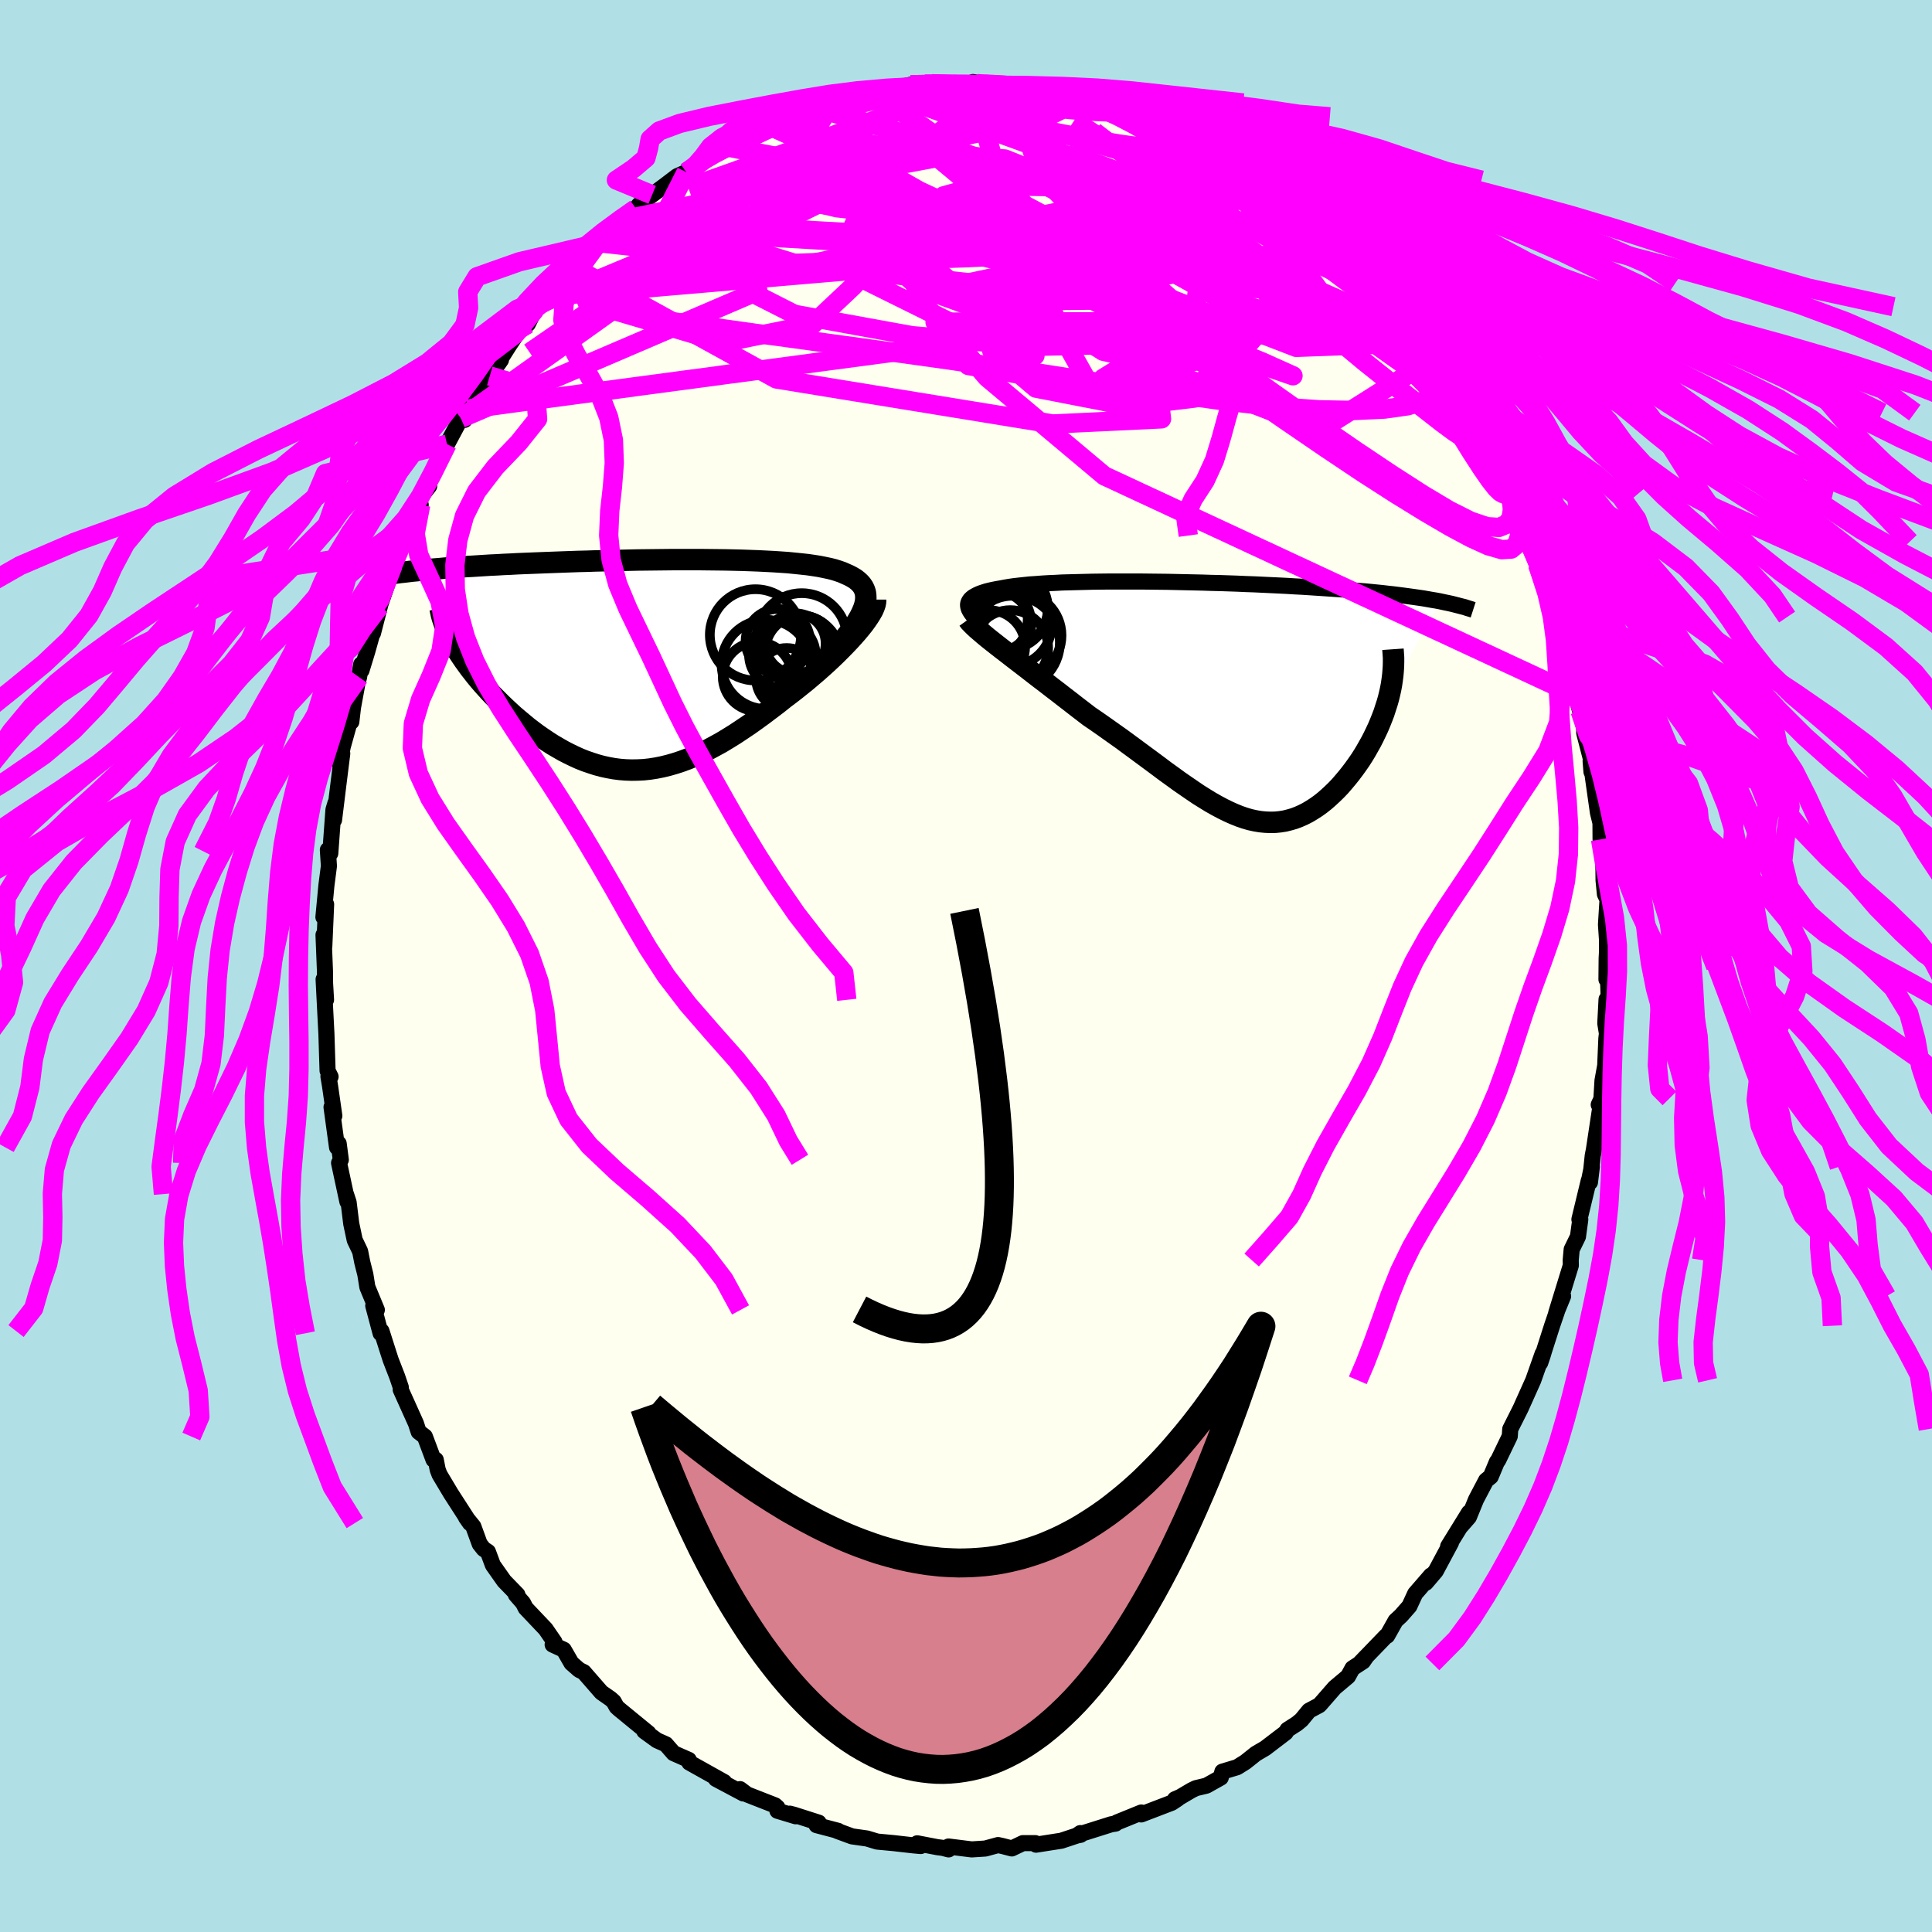 <svg xmlns="http://www.w3.org/2000/svg" width="500" height="500" viewBox="-100 -100 200 200"><defs><clipPath id="c"><path d="m22.3-5.39.17-.4.12-.37.08-.36.03-.33-.01-.31-.04-.3-.09-.27-.12-.26-.16-.24-.2-.23-.23-.21-.26-.2-.3-.18-.32-.17-.36-.16-.36-.16-.4-.14-.44-.14-.48-.12-.52-.11-.55-.11-.58-.09-.62-.09-.65-.07-.68-.07-.71-.07-.73-.05-.76-.05-.78-.04-.8-.04-.82-.03-.84-.03-.85-.02-.87-.02-.88-.01-.89-.01-.89-.01H2.78l-.92.01-.91.01-.92.01-.91.01-.9.02-.9.02-.9.02-.88.02-.88.02-.86.03-.86.02-.84.03-.83.03-.81.03-.8.03-.78.03-.77.03-.75.03-.73.03-.72.04-.7.03-.68.04-.66.03-.65.04-.63.04-.62.04-.59.03-.59.04-.57.04-.55.04-.54.04-.53.05-.51.04-.49.04-.48.05-.46.04-.45.05-.44.04-.42.05 4.55 7.27.22.38.22.38.24.39.26.39.27.4.29.4.29.4.32.41.32.41.34.41.35.41.37.41.37.41.39.41.4.4.41.41.43.41.44.41.45.41.47.4.48.4.48.4.5.38.51.38.52.36.52.35.53.34.55.32.54.31.56.29.56.27.57.26.58.23.58.2.59.19.59.16.6.13.6.11.61.08.62.05.62.02.62-.01.63-.03.64-.07.64-.1.65-.13.65-.16.66-.19.67-.22.67-.25.68-.28.69-.31.69-.35.69-.37.71-.39.71-.43.71-.44.72-.48.73-.49.73-.52.73-.53.74-.56.74-.56.74-.59.57-.43.57-.44.56-.45.56-.45.54-.46.54-.46.52-.46.52-.47.49-.46.49-.47.46-.46.45-.46.43-.45.4-.44.38-.43"/></clipPath><clipPath id="b"><path d="m-25.65-9.94.01-.17.05-.16.08-.15.11-.15.14-.13.17-.13.21-.12.23-.12.26-.11.29-.1.31-.1.35-.09.36-.08.4-.08.41-.07.42-.08.46-.08.49-.07.52-.06.55-.06.58-.06.61-.04.64-.05.67-.04.7-.03.72-.04.74-.02.77-.02.78-.02.81-.02.82-.01.83-.01h3.48l.89.01.9.01.9.01.91.02.9.02.91.02.91.02.9.03.9.02.89.03.89.03.88.04.87.03.86.04.84.04.84.04.82.04.81.05.8.04.78.05.76.05.75.05.74.05.71.05.7.05.68.06.66.06.65.05.63.06.61.06.6.06.59.07.56.06.56.07.54.07.52.07.51.07.49.07.48.07.46.08.45.08.43.07.42.08-5.23 9.57-.12.49-.14.49-.16.49-.16.5-.19.5-.2.5-.21.5-.23.49-.24.5-.25.49-.27.48-.27.48-.29.48-.3.47-.32.46-.33.46-.34.45-.35.44-.37.44-.37.43-.39.41-.4.39-.41.38-.41.36-.43.34-.43.31-.45.29-.45.27-.45.23-.47.21-.47.18-.48.14-.48.12-.5.08-.5.05-.51.01-.51-.02-.52-.05-.54-.09-.54-.12-.55-.16-.55-.19-.57-.23-.58-.26-.59-.29-.6-.32-.62-.35-.62-.38-.64-.4-.65-.44-.67-.46-.68-.47-.7-.51-.71-.51-.72-.54-.74-.55-.76-.56-.77-.57-.79-.58-.8-.59-.82-.58-.83-.59-.84-.59-.85-.58-.65-.5-.64-.49-.64-.5-.64-.49-.64-.5-.63-.48-.63-.49-.62-.47-.61-.47-.6-.47-.59-.45-.57-.44-.56-.43-.54-.42-.52-.4"/></clipPath><filter id="a"><feTurbulence baseFrequency=".05" numOctaves="3" result="noise" type="noise"/><feDisplacementMap in="SourceGraphic" in2="noise" scale="2"/></filter></defs><rect width="100%" height="100%" x="-100" y="-100" fill="#B0E0E6"/><path fill="ivory" stroke="#000" stroke-linejoin="round" stroke-width="1.667" d="m66.3 1.39.12-1.33.13 3.87-.24-.48-.13 2.48.17 1.06-.06.52-.12 2.8-.28 1.55-.13 2.16-.26.34.3-.65-.8 5.31-.12.61-.29 2.76.2-1.62-.32 1.57v-.13l-.97 4.02.09.01-.24 1.77-.65 1.33-.1 1.1.01.56-1.51 4.91.71-1.73-.31.62-.83 2.44-.84 2.63-.13.44-.26.77.25-.94-.97 2.75-1.3 2.9-.2.4-.88 1.75-.05.74-1.2 2.49-.13.16-.64 1.53-.48.39-1.04 1.98-.74 1.81-.81.93.82-1.39-2.16 3.5.3-.39-1.58 2.95-1.03 1.21.53-.76-1.63 1.88-.6 1.3-.86.98-.57.53-.87 1.55-.1.02-2.75 2.85.73-.76-.38.55-1.09.71-.46.84-1.38 1.16-1.5 1.72-.11.11-1.05.56-.78.95-.47.39-.98.63-.19.3-2.11 1.61-.97.57-1.08.86-.86.54-1.53.46-.17.62-1.48.83-1.09.26-.45.22-1.17.69-.55.24.29-.05-.62.41-3.16 1.21.01-.2-2.53 1.03-.14.12-.45.07-3.45 1.09.26-.18.02.18-.33.06-1.66.55-2.62.41-.08-.16H5.89l-1.15.55-.96-.25-.46-.1-1.32.36-1.41.09-2.4-.3.01.3-.61-.16-.55-.07-2.09-.4.3.06.06.22-.77-.07-2.02-.23-1.71-.16-1.06-.32-1.55-.22-1.52-.56.09-.01-2.24-.59.22-.26-2.56-.82-.43-.11.61.27-1.89-.57-.01-.35-.24-.21-2.89-1.13-.73-.55.34.45-2.84-1.51.86.33-3.61-2.02-.06-.28-.37-.16-1.2-.53-.8-.92-.92-.41-1.31-.95.43.21-3.04-2.49-.26-.24-.3-.54-.31-.28-.96-.67-1.83-2.1-.47-.23-.8-.7-.8-1.39-1.15-.53.19-.27-.92-1.34-2.06-2.17-.27-.53-.75-.86h.16l-1.37-1.41-1.17-1.66-.51-1.37-.44-.29-.41-.52-.66-1.81-.76-.94.41.59-1.98-3.07-1.17-1.96-.19-.5-.2-1.02-.23-.01-.9-2.4-.64-.49-.28-.86-1.58-3.51.01-.24-.38-1.12-.66-1.7-.23-.71-.73-2.29-.09.23-.76-2.85.37.43-.98-2.36-.21-1.31-.32-1.27-.22-1.12-.56-1.17-.36-1.7-.27-2.2-.28-.86.15.78-.86-4 .18-.33-.22-1.68-.17.39-.57-4.16.29.9-.44-3.06-.17-1.02.22.03-.31-.62-.12-3.83-.09-1.73-.2-3.9.25 2.12-.1-1.72-.01-1.25-.15-3.75.08 1.22.19-4.39-.28 1.33.31-3.28.26-2.01-.11-1.67.1.15.15.21.33-4.52.2-.67-.14 1.73.45-3.67.4-3.2-.27.99.32-1.69 1.01-3.64-.12 1.05.17-1.47.46-2.51.17-.64.22-1.32.03.62.6-1.96.49-1.75.1-.14.96-3.73-.26.94 1.08-3.15.29-1.06.62-1.68.36-.71.13.31 1.02-3.22.74-.99-.15-.61 1.03-1.33-.02-.49 1.36-2.65.51-1.2 1.43-2.67.71-.96-.33 1.12 1.12-2 .14-1.06 1.54-1.99.97-1.16-1.16 1.66 2.01-3.17 1.07-1.58.86-.63.75-1.49.24-.27-.09.16 1.24-1.26-.34.55 2.31-3.05.56-.41.22-.02 2.28-2.64.04.09 1.67-1.6h.26l.68-.83.22.05 1.15-1.23.32-.39 1.36-1.03 1.2-.88 1.38-1.05.95-.42.81-.51 1.42-1.14.11.04 1.98-1.05-.2.03 1.52-.71 2.47-1.04.7-.37-.56.18 1.38-.57-.95.4 3.74-1.69 1.23-.2.32-.31.59.1.06-.12 1.85-.46 1.4-.59 1.49-.3.24.17.11-.3.75.07 2.77-.68.53.13 1.67-.23-.74.05 2.04.14 1.82.01 1.54-.21-.41-.17 1.25.24.75.11 2.91-.05-.5-.05 2.17.31-1.89-.06 1.37-.07 2.16.45.66.47.99.15 2.61.67.42-.04.99.24 1.24.43 2.17.99-.28-.05-.16-.14 1.43.33.88.64 1.62.51-.25.1 3.44 1.32-.94-.37.84.37 2.84 2.05-.11-.17 2 .93-.5-.06 1.2.91.13-.18 2.45 1.82.9.97 1.01.73-.63-.55 2.76 2.46-.16-.11 1.35 1.39-.3-.32.58.18 2.11 2.33.56.87 1.25 1.04.5.27 1.25 1.76.37.44 1.13 1.08-.25.41 2 2.24-.71-1.23.84 1.45.98 1.56 2.03 2.39-.85-.94.17.33 2.21 3.35-.03.33 1.12 2.15.05-.17 1 1.71.93 1.6.53 1.66.63.72-.02.66.61.77-.3-.46.82 1.45 1.25 3.27-.34-.64 1.22 3.01.86 2.76.49 1.02.39 1.2-.02.45.09.17.64 2.44 1.18 3.39-.78-2.3.71 2.68.37 1.7.46 1.63.42 1.76.01.54.91 3.52.12 1.01-.28-.52-.09-1.12.76 5.36.26 1.05.01 1.7.09 1.18.18-.31.04 3.37.14 1.43.27.57-.16 2.58.11 1.64-.01 1.3-.03.58-.02 2.16.12-1.33" filter="url(#a)"/><path fill="#fff" d="m-25.65-9.94.01-.17.05-.16.08-.15.11-.15.14-.13.17-.13.21-.12.23-.12.26-.11.29-.1.31-.1.35-.09.36-.08.4-.08.41-.07.42-.08.46-.08.49-.07.52-.06.55-.06.58-.06.61-.04.64-.05.67-.04.7-.03.72-.04.74-.02.77-.02.78-.02.81-.02.82-.01.83-.01h3.48l.89.01.9.01.9.01.91.02.9.02.91.02.91.02.9.03.9.02.89.03.89.03.88.04.87.03.86.04.84.04.84.04.82.04.81.05.8.04.78.05.76.05.75.05.74.05.71.05.7.05.68.06.66.06.65.05.63.06.61.06.6.06.59.07.56.06.56.07.54.07.52.07.51.07.49.07.48.07.46.08.45.08.43.07.42.08-5.23 9.57-.12.49-.14.49-.16.49-.16.5-.19.5-.2.5-.21.5-.23.49-.24.5-.25.49-.27.48-.27.48-.29.48-.3.47-.32.46-.33.46-.34.45-.35.44-.37.44-.37.43-.39.41-.4.39-.41.38-.41.36-.43.34-.43.31-.45.29-.45.27-.45.23-.47.21-.47.18-.48.14-.48.12-.5.08-.5.05-.51.01-.51-.02-.52-.05-.54-.09-.54-.12-.55-.16-.55-.19-.57-.23-.58-.26-.59-.29-.6-.32-.62-.35-.62-.38-.64-.4-.65-.44-.67-.46-.68-.47-.7-.51-.71-.51-.72-.54-.74-.55-.76-.56-.77-.57-.79-.58-.8-.59-.82-.58-.83-.59-.84-.59-.85-.58-.65-.5-.64-.49-.64-.5-.64-.49-.64-.5-.63-.48-.63-.49-.62-.47-.61-.47-.6-.47-.59-.45-.57-.44-.56-.43-.54-.42-.52-.4" filter="url(#a)" transform="translate(25.86 -27.39)"/><path fill="#fff" d="m22.3-5.39.17-.4.12-.37.08-.36.03-.33-.01-.31-.04-.3-.09-.27-.12-.26-.16-.24-.2-.23-.23-.21-.26-.2-.3-.18-.32-.17-.36-.16-.36-.16-.4-.14-.44-.14-.48-.12-.52-.11-.55-.11-.58-.09-.62-.09-.65-.07-.68-.07-.71-.07-.73-.05-.76-.05-.78-.04-.8-.04-.82-.03-.84-.03-.85-.02-.87-.02-.88-.01-.89-.01-.89-.01H2.78l-.92.01-.91.01-.92.01-.91.01-.9.02-.9.02-.9.02-.88.02-.88.02-.86.03-.86.02-.84.03-.83.03-.81.03-.8.03-.78.03-.77.03-.75.03-.73.03-.72.04-.7.03-.68.04-.66.03-.65.04-.63.04-.62.04-.59.03-.59.04-.57.04-.55.04-.54.04-.53.05-.51.04-.49.04-.48.05-.46.04-.45.05-.44.04-.42.05 4.55 7.27.22.38.22.38.24.39.26.39.27.4.29.4.29.4.32.41.32.41.34.41.35.41.37.41.37.41.39.41.4.4.41.41.43.41.44.41.45.41.47.4.48.4.48.4.5.38.51.38.52.36.52.35.53.34.55.32.54.31.56.29.56.27.57.26.58.23.58.2.59.19.59.16.6.13.6.11.61.08.62.05.62.02.62-.01.63-.03.64-.07.64-.1.65-.13.65-.16.66-.19.67-.22.67-.25.68-.28.69-.31.69-.35.69-.37.71-.39.71-.43.71-.44.72-.48.73-.49.73-.52.73-.53.74-.56.74-.56.74-.59.57-.43.57-.44.56-.45.56-.45.54-.46.54-.46.52-.46.52-.47.49-.46.49-.47.46-.46.45-.46.43-.45.4-.44.38-.43" filter="url(#a)" transform="translate(-33.07 -31.21)"/><g fill="none" stroke="#000" transform="translate(25.86 -27.39)"><path stroke-linejoin="round" stroke-width="1.667" d="m-23.77-7.72-.36-.27-.32-.26-.28-.24-.24-.24-.21-.23-.16-.21-.13-.21-.1-.2-.05-.18-.03-.18.01-.17.05-.16.08-.15.11-.15.14-.13.17-.13.21-.12.23-.12.26-.11.29-.1.31-.1.35-.09.36-.08.4-.08.41-.07.42-.08.46-.08.49-.07.52-.06.55-.06.58-.06.61-.04.64-.05.67-.04.7-.03.72-.04.74-.02.77-.02.78-.02.81-.02.82-.01.83-.01h3.48l.89.01.9.01.9.01.91.02.9.02.91.02.91.02.9.03.9.02.89.03.89.03.88.04.87.03.86.04.84.04.84.04.82.04.81.05.8.04.78.05.76.05.75.05.74.05.71.05.7.05.68.06.66.06.65.05.63.06.61.06.6.06.59.07.56.06.56.07.54.07.52.07.51.07.49.07.48.07.46.08.45.08.43.07.42.08.41.09.39.08.37.08.36.09.35.09.34.09.32.08.3.1.3.09.28.09" filter="url(#a)"/><path stroke-linejoin="round" stroke-width="2.222" d="m-25.63-8.48.15.21.21.22.25.25.3.28.34.29.37.32.41.34.44.35.47.37.5.39.52.4.54.42.56.43.57.44.59.45.6.47.61.47.62.47.63.49.63.48.64.5.64.49.64.5.64.49.65.5.85.58.84.59.83.59.82.58.8.59.79.58.77.57.76.56.74.55.72.54.71.51.7.51.68.47.67.46.65.44.64.4.62.38.62.35.6.32.59.29.58.26.57.23.55.19.55.16.54.12.54.09.52.05.51.02.51-.01.5-.05.5-.08.48-.12.48-.14.47-.18.47-.21.45-.23.45-.27.45-.29.43-.31.43-.34.41-.36.41-.38.4-.39.39-.41.37-.43.37-.44.35-.44.34-.45.33-.46.32-.46.3-.47.29-.48.27-.48.27-.48.25-.49.24-.5.23-.49.21-.5.2-.5.19-.5.16-.5.16-.49.14-.49.12-.49.11-.49.09-.48.07-.48.06-.47.04-.46.03-.46.01-.45v-.45l-.03-.44-.03-.43" filter="url(#a)"/><circle cx="-21.269" cy="-5.538" r="3.912" clip-path="url(#b)" filter="url(#a)"/><circle cx="-20.459" cy="-6.828" r="4.486" clip-path="url(#b)" filter="url(#a)"/><circle cx="-23.304" cy="-8.048" r="4.198" clip-path="url(#b)" filter="url(#a)"/><circle cx="-23.519" cy="-5.668" r="3.78" clip-path="url(#b)" filter="url(#a)"/><circle cx="-23.794" cy="-8.533" r="4.324" clip-path="url(#b)" filter="url(#a)"/><circle cx="-21.404" cy="-9.453" r="4.018" clip-path="url(#b)" filter="url(#a)"/><circle cx="-21.504" cy="-9.638" r="4.118" clip-path="url(#b)" filter="url(#a)"/><circle cx="-22.384" cy="-8.243" r="3.024" clip-path="url(#b)" filter="url(#a)"/><circle cx="-20.989" cy="-6.098" r="4.844" clip-path="url(#b)" filter="url(#a)"/><circle cx="-21.314" cy="-7.973" r="4.334" clip-path="url(#b)" filter="url(#a)"/></g><g fill="none" stroke="#000" transform="translate(-33.07 -31.21)"><path stroke-linejoin="round" stroke-width="2.222" d="m17.93.08.68-.68.62-.65.57-.62.51-.59.45-.56.41-.52.36-.5.3-.48.26-.44.21-.43.17-.4.12-.37.08-.36.03-.33-.01-.31-.04-.3-.09-.27-.12-.26-.16-.24-.2-.23-.23-.21-.26-.2-.3-.18-.32-.17-.36-.16-.36-.16-.4-.14-.44-.14-.48-.12-.52-.11-.55-.11-.58-.09-.62-.09-.65-.07-.68-.07-.71-.07-.73-.05-.76-.05-.78-.04-.8-.04-.82-.03-.84-.03-.85-.02-.87-.02-.88-.01-.89-.01-.89-.01H2.78l-.92.01-.91.01-.92.01-.91.01-.9.02-.9.02-.9.02-.88.02-.88.02-.86.03-.86.02-.84.03-.83.03-.81.03-.8.03-.78.03-.77.03-.75.03-.73.03-.72.04-.7.03-.68.04-.66.03-.65.04-.63.04-.62.04-.59.03-.59.04-.57.04-.55.04-.54.04-.53.05-.51.04-.49.04-.48.05-.46.04-.45.05-.44.04-.42.05-.41.05-.39.04-.38.05-.36.05-.35.05-.34.05-.33.05-.31.05-.3.06-.29.05" filter="url(#a)"/><path stroke-linejoin="round" stroke-width="2.222" d="M23.71-6.72v.23l-.05.26-.1.29-.14.32-.19.34-.22.35-.26.38-.29.4-.33.41-.35.42-.38.43-.4.44-.43.45-.45.46-.46.46-.49.47-.49.46-.52.47-.52.46-.54.46-.54.46-.56.45-.56.45-.57.44-.57.43-.74.59-.74.56-.74.56-.73.53-.73.52-.73.49-.72.48-.71.44-.71.43-.71.39-.69.37-.69.35-.69.31-.68.28-.67.25-.67.22-.66.19-.65.16-.65.13-.64.1-.64.07-.63.03-.62.01-.62-.02-.62-.05-.61-.08-.6-.11-.6-.13-.59-.16-.59-.19-.58-.2-.58-.23-.57-.26-.56-.27-.56-.29-.54-.31-.55-.32-.53-.34-.52-.35-.52-.36-.51-.38-.5-.38-.48-.4-.48-.4-.47-.4-.45-.41-.44-.41-.43-.41-.41-.41-.4-.4-.39-.41-.37-.41-.37-.41-.35-.41-.34-.41-.32-.41-.32-.41-.29-.4-.29-.4-.27-.4-.26-.39-.24-.39-.22-.38-.22-.38-.19-.38-.18-.37-.17-.36-.15-.35-.13-.35-.12-.35-.11-.33-.09-.33-.07-.33-.07-.32" filter="url(#a)"/><circle cx="11.472" cy="1.256" r="3.584" clip-path="url(#c)" filter="url(#a)"/><circle cx="11.277" cy="-3.069" r="4.724" clip-path="url(#c)" filter="url(#a)"/><circle cx="14.502" cy="1.451" r="3.16" clip-path="url(#c)" filter="url(#a)"/><circle cx="14.057" cy="-1.004" r="3.448" clip-path="url(#c)" filter="url(#a)"/><circle cx="16.012" cy="-1.359" r="3.716" clip-path="url(#c)" filter="url(#a)"/><circle cx="15.617" cy="-.599" r="4.564" clip-path="url(#c)" filter="url(#a)"/><circle cx="13.587" cy="-2.419" r="3.332" clip-path="url(#c)" filter="url(#a)"/><circle cx="16.067" cy="-2.699" r="4.686" clip-path="url(#c)" filter="url(#a)"/><circle cx="12.387" cy="-.009" r="4.616" clip-path="url(#c)" filter="url(#a)"/><circle cx="15.422" cy="-2.179" r="3.116" clip-path="url(#c)" filter="url(#a)"/></g><g fill="none" stroke="#F0F" stroke-linejoin="round" stroke-width="2"><path d="m50.18-60.35-.58-.35-.37.54-.6.85-1.14.77-1.77.55-2.41.34-3.05.14-3.73-.07-4.43-.31-5.18-.58-5.97-.83-6.77-1.04-7.57-1.17-8.36-1.22-9.18-1.28-10.04-1.37-10.92-1.53m22.53-23.41.45-.21.99-.19 1.12-.17.99-.1.82-.04.66.04.53.08.37.12.19.17-.04.21-.27.28-.55.36-.86.43-1.19.51-1.54.61-1.88.7-2.2.81-2.52.93-2.88 1.06-3.31 1.21-3.83 1.37-4.44 1.57" filter="url(#a)"/><path d="m-11.09-90.19 1-.16.59-.08.63-.1.74-.1.77-.06h.67l.51.07.33.16.15.23-.06.31-.3.38-.56.48-.86.58-1.15.7-1.49.82-1.82.94-2.18 1.06-2.49 1.16-2.78 1.26-3.04 1.36-3.35 1.45-3.74 1.58-4.21 1.71m71.85 1.48 1.54 1.74 1.06 1.16.85.9.72.78.57.67.42.56.26.43.09.27-.08.12-.26-.03-.42-.19-.62-.35-.85-.55-1.12-.78-1.43-1.05-1.74-1.31-2.06-1.6-2.42-1.91-2.81-2.26-3.21-2.65L23-84.04" filter="url(#a)"/><path d="m9.6-90.16 1.4.33 1.62.52 1.6.63 1.61.75 1.62.85 1.61.92 1.58.95 1.6.98 1.64 1.03 1.7 1.06 1.74 1.09 1.76 1.11 1.72 1.1 1.64 1.07 1.55 1.01 1.41.93 1.22.8.99.63.73.44.41.2.04-.21M49.5-60.96l1.41 2.25.71 1.3.43.85.25.57.06.31-.19.01-.5-.42-.87-.93-1.23-1.47-1.59-1.98-1.91-2.44-2.27-2.92-2.75-3.49-3.29-4.21" filter="url(#a)"/><path d="m51.71-57.61.22.69.33.8.27.7.12.58-.09.38-.37.08-.68-.28-.99-.65-1.3-.96-1.59-1.24-1.86-1.45-2.13-1.68-2.43-1.94-2.76-2.3-3.18-2.75-3.69-3.3-4.23-3.92-4.8-4.51-5.42-5.02m16.38 5.64.7.53.78.69.92.87.92.88.88.85.87.87.9.89.91.92.89.91.82.85.71.75.56.61.4.45.22.28.02.07-.18-.13-.38-.35-.59-.57-.76-.75-.93-.93-1.12-1.15-1.36-1.44-1.83-1.91" filter="url(#a)"/><path d="m30.16-81.53 1.65 1.4.65.92.01.67-.46.59-.9.57-1.38.52-1.89.49-2.4.48-2.91.49-3.4.51-3.92.5-4.5.45-5.13.36-5.8.27-6.53.22-7.31.22-8.15.29-8.97.38m41.77-17.81 1.78.42 1.09.25.87.26.67.26.39.21.03.14-.3.05h-.59l-.88-.03-1.23-.07-1.68-.14-2.21-.24-2.77-.37-3.28-.49-3.8-.61" filter="url(#a)"/><path d="m56.53-48.18-.04.16.07.8-.13.84-.44.64-.82.34-1.23-.08-1.7-.57-2.21-1.11-2.7-1.61-3.19-2.05-3.7-2.47-4.22-2.91-4.76-3.37-5.32-3.86-5.92-4.33-6.59-4.8-7.28-5.33-7.81-5.93m26.16-1.19-.15.02.84.59 1.15.75 1.13.72 1.01.65.91.6.85.59.81.57.74.55.62.48.45.37.26.25.04.1-.18-.06-.42-.23-.7-.42-.98-.62-1.28-.83-1.58-1.01-1.93-1.24-2.38-1.54m14.21 9.76 1.46 1.68.85 1.01.48.66.19.42-.13.22-.47-.01-.85-.25-1.27-.53-1.71-.83-2.17-1.12-2.66-1.41-3.17-1.72-3.69-2.09-4.22-2.48-4.63-2.88-4.95-3.21m-9.21-3.77 1.14.06 1.07.05.63.1.3.14.11.2.04.27-.04.36-.16.44-.37.5-.64.55-.98.61-1.37.67-1.79.73-2.26.81-2.74.89-3.22.97-3.67 1.08-4.06 1.18-4.44 1.26-4.81 1.31-5.2 1.3" filter="url(#a)"/><path d="m56.23-48.64.7 1.61.35 1.4.02 1.11-.26.85-.6.51-.98.06-1.4-.4-1.79-.82-2.18-1.17L47.51-47l-2.99-1.84-3.42-2.2-3.86-2.58-4.33-2.96-4.82-3.35-5.32-3.77-5.83-4.21-6.28-4.73L4-77.93l-7.11-5.91m33.27 2.31 1.87 1.49 1.3 1.15 1.09 1.05 1.09 1.09 1.12 1.16 1.13 1.2 1.11 1.19 1.12 1.2 1.11 1.2 1.11 1.2 1.07 1.15.98 1.05.86.91.71.76.54.57.36.37.16.14-.04-.09-.21-.29-.36-.47-.53-.71m-73.9-16.48 1.09-.79 1-.58 1.07-.56 1.16-.56 1.18-.57 1.08-.5.88-.42.67-.31.49-.23.38-.16.25-.09.03.02-.33.19-.81.39-1.23.59-1.57.74-1.87.85M49.5-60.96l1.46 2.34.87 1.55.71 1.29.67 1.21.64 1.16.56 1.06.43.83.25.52.06.17-.12-.18-.3-.49-.47-.8-.67-1.14-.87-1.52-1.05-1.87-1.29-2.29" filter="url(#a)"/><path d="m45.04-66.76 1.09 1.16.4.52.29.54.16.52-.06.35-.33.12-.61-.09-.87-.29-1.17-.52-1.49-.81-1.87-1.16-2.3-1.52-2.77-1.92-3.29-2.33-3.86-2.79-4.44-3.29-5.02-3.8-5.61-4.29" filter="url(#a)"/><path d="m51.68-57.28.8 1.46.65 1.1.65 1.16.61 1.15.5.99.37.78.25.56.16.4.09.31.02.24-.04.18-.15.05-.28-.16-.44-.43-.63-.8-.84-1.21-1.05-1.62-1.26-2.03-1.48-2.43-1.73-2.85-2.01-3.32-2.33-3.78m-5.7-7.29.11.02.72.65.93.94.91.93.76.81.6.67.42.5.21.33v.12l-.25-.1-.5-.35-.77-.61-1.06-.88-1.35-1.14-1.64-1.42-1.94-1.74-2.25-2.05-2.59-2.33M7.3-90.95l-.72-.01.5.13.84.25.83.31.7.34.48.33.21.35-.1.36-.42.38-.78.38-1.13.39-1.49.39-1.84.43-2.2.48-2.55.54-2.94.58-3.36.63-3.82.67-4.31.72-4.84.77-5.44.83" filter="url(#a)"/><path d="m-19.33-87.32.4-.17 1.27-.49 1.06-.36.71-.17.48-.04.35.05.25.14.09.24-.1.38-.34.53-.56.69-.78.85-1 1.01-1.23 1.15-1.49 1.32L-22-80.7l-2.11 1.71-2.48 1.97-2.91 2.26-3.34 2.53-3.74 2.74-4.07 2.87-4.52 3.11" filter="url(#a)"/><path d="m-16.54-88.61 1.16-.04 1.43.28 1.95.56 2.56.75 3.14.93 3.6 1.12 3.93 1.33 4.18 1.51 4.45 1.67 4.73 1.82 5.01 1.95 5.2 2.06 5.24 2.11 5.26 2.13 5.49 2.42" filter="url(#a)"/><path d="m-23.32-85.52 1.78-.74 1.12-.42 1-.32 1.19-.35 1.46-.42 1.64-.47 1.7-.45 1.65-.41 1.58-.36 1.49-.32 1.4-.3 1.26-.29 1.09-.25.86-.2.59-.14.27-.1-.09-.09-.32-.09m1.42.1 1.46-.04.89-.03.59.06.48.15.37.24.17.31-.09.39-.38.47-.61.58-.82.69-1 .81-1.22.94-1.48 1.09-1.82 1.22-2.19 1.36-2.61 1.51-3.05 1.63-3.47 1.72-3.88 1.79-4.26 1.82-4.59 1.87-4.95 2.02-5.43 2.27M29.33-82.2l.04.21.63.5.92.68.98.73.86.67.64.53.4.37.15.2-.1.01-.42-.23-.78-.49-1.18-.79-1.57-1.06-1.97-1.33-2.53-1.68" filter="url(#a)"/><path d="m17.58-87.91 1.21.4 1.03.44.92.42.8.4.67.37.52.35.36.34.15.29-.1.23-.38.13-.69.05-.98-.03-1.28-.09-1.6-.16-1.96-.26-2.34-.38-2.77-.51-3.23-.63-3.75-.74-4.3-.87-4.66-1.02" filter="url(#a)"/><path d="M-3.53-91.33 14.69-81.3l-7.65-1.03-5.67-.23 1.77 2.23 6.04 3.21 6.69 2.67 5.8 1.71 4.62 1.12 3.13.9.92.6-1.96-.06-4.81-1.05-6.51-2.02-6.3-2.58-4.47-2.7-2.33-2.59-1.15-2.46-.61-2.11 1.51-1.1 6.91.81 13.16 3.86 16.45 9.49" filter="url(#a)"/><path d="m63.11-28.04-48.79-22.7L2.17-60.93l-7.16-8.37-1.43-6.52 4.09-3.9 6.01-1.68 4.4-.44 1.77.18.64.93 1.81 2.11 4.04 3.29 5.45 3.67 5.02 2.9 3.4 1.37 2.02.07 1.52-.28.45.01-4.99.3-20.97 1.64-59.82 8" filter="url(#a)"/><path d="m-38.19-74.89 49.36 5.33 14.16-2.88 6-1.2 2.57.13.61 1.04-.35 1.86-1.22 1.91-2.6.73-4.21-1.21-5.22-2.89L16-75.45l-3.35-2.6-1.69-1.33-1.65-.88-3.74-1.75-6.47-2.07-10.93 2.05-31.73 13.26" filter="url(#a)"/><path d="m30.03-81.35-6.73-2.13.19 2.27-1.14 3.47-1.48 4.25-1.28 4.34-.84 4.01.28 3.28 1.7 1.81 1.93-.58-.06-3.42-3.54-5.77-6.08-6.6-5.3-5.47-.87-2.63 4.89.77 7.48 2.79-.1.47L-8.5-90.55" filter="url(#a)"/><path d="m48.15-62.74-11.49 7.25-13.78-5.32-7.26-7.27-5.26-6.22-2.5-3.33h1.66l4.11 2.26 2.71 2.68-1.43 1.52-5.04-.15-5.38-1.21-2.66-1.23.02-.84-1.3-1.14-8.21-2.28-15.95-1.77-11.93 2.56" filter="url(#a)"/><path d="m-52.29-56.69 28.79-20.54 10.77-3.01 8.93 2.61 8.07 2.35 6.02.99 3.59-.08 1.1-1.23-1.37-2.49-3.67-3.07-5.91-2.38-8.15-.64-9.73 1.35-8.97 3.07-3.84 4.25L-17-72.5l46.33-9.7" filter="url(#a)"/><path d="m-52.29-56.69 30.75-13.18-.86.05 4.65 2.36 12.16 2.21L7-64.14l8.62-.21 4.45-1.15 1.81-1.46.13-1.4-1.54-1.36-3.44-1.64-4.8-2.18-4.6-2.66-2.61-2.47-.26-1.36-.2.23-3.79 1.05-7.83-.26-6.37-3.6-11.41-2.2" filter="url(#a)"/><path d="M43.79-68.69 30.7-65.68l-12.96 2.66-3.55 2.18 2.43-.31 4.24-2.94 2.93-4.42.5-4.28-1.54-2.85-2.79-.88-3.47.82-3.8 1.61-3.98 1.25-4.26.07-4.8-1.16-5.2-1.58-4.29-1.01-.96-.06 4.24.25 6.07-1.68-19.79-8.91" filter="url(#a)"/><path d="m-40.47-72.25 20.84 11.48 28.59 4.66 11.28-.53-.15-1.28-3.12-.19-2.43-.3-2.02-2.22-2.54-4.52-2-5.29 1.38-3.66 6.71-.41 10.24 2.11 7.88.95-.07-4.2-.61-3.09" filter="url(#a)"/><path d="m5.63-91.21 8.3 22.27-13.15.14-6.42-5.48 1.61-4.51 6.19-1.99 6.68.1 4.15 1.14.27 1.15-3.45.66-6.02.39-6.68.95-5.36 2.32-3.45 3.72-4.18 3.94-9.28 1.88-11.1-3.28 7.3-14.37" filter="url(#a)"/><path d="m-36.22-76.4 30.32 1.8 3.24-1.7 2.56-3.19 3.22-1.76 1.92.18-.92 1.23-3.38 1.31-3.64.97-1.36.59 2.05.35 4.59.21 4.74.07 2.27-.14-1.83-.4-5.7-.52-7.44-.23-5.87.54-.52 1.16 8.85.61 18.73-1.93 5.9-9.18" filter="url(#a)"/><path d="m-43.22-69.32 30.84-2.64 11.9 5.9 6.94 3.09.68-.22-1.17-1.62.73-1.86 1.7-1.74-.38-1.34-3.75-.53-5.31.29-3.5.42 1.44-.44 8.13-1.72 12.82-2.95 8.63-4.97-1.78-5.36" filter="url(#a)"/><path d="m55.94-49.61-4.06-6.25-5.99-6.01-8.37-5.93-8.49-4.72-7.16-2.88-6.43-1.47-6.66-.83-6.79-.78-5.96-1.15-4.35-1.67-2.68-1.88-1.14-1.18 1.18.64 6.15 3.49 15.05 6.96 23.95 9.23 12.85-.48" filter="url(#a)"/><path d="M-35.54-77.23 4.37-75l2.14 6.07-3.85 5.22 4.58 3.89 9.52 1.85 6.88-.82 1.63-2.84-.5-2.95 1.76-1.25 5.2.61 5.63.62 1.6-2.04-4.35-6.01-6.33-7.2 6.24 1.84" filter="url(#a)"/><path d="M-2.23-91.14 23.5-76.29l-7.34.73-16.54-1.49-12.98-1.44-5.95-1.45-.38-1.31 2.44-.63 3.15.34 2.81 1.09 1.94 1.25.67.89-.61.37-1.12.09.05.26 3.03.96 6.88 2.1 9.58 3.51 8.88 4.67 3.18 4.58-6.67 2.06L.25-62.16l-3.45-4.49 48.24-.11" filter="url(#a)"/><path d="M-9.36-90.32 2.5-81.97l3.64 7.47 7.83 5.1 9.16 3.84 7.47 3 3.25 1.46-2.64-.91-8.15-3.26-10.58-4.35-8.49-3.71-3.36-2.2.62-1.36.13-1.78-1.62-2.32 6.84-.87 31.52 6.9" filter="url(#a)"/><path d="m27.33-83.13-6.16 1.7-2.98 2.86 4.51 4.29 5.15 2.9 2.99 1.4 1.04 1.24-.44 1.88-2.03 2.28-3.88 1.81-5.41.48-5.92-1.35-4.95-3.12-2.66-4.18.38-4.12 3.33-2.84 5.3-.76 5.6 1.18 3.48 1.15-.55-2.51 8.48-.87" filter="url(#a)"/><path d="m-20.15-86.93 19.78 3.56 8.48 7.85 5.59 6.05 5.3 3.19 3.15.92.59.03-1.38.12-3.58.12-6.37-.57-8.42-1.73-7.81-2.85-4.09-3.49.99-3.29 4.62-2 5.06.2 2.99 1.89 2.12.9 8.32-2.9 14.14-3.27m36.36 69.09.34 2.04.54 3.02.56 3.05.3 2.87.01 2.69-.14 2.6-.18 2.59-.14 2.67-.09 2.76-.05 2.8-.03 2.8-.03 2.75-.08 2.68-.16 2.61-.27 2.56-.37 2.52-.46 2.5-.51 2.46-.53 2.45-.55 2.41-.57 2.4-.59 2.38-.64 2.38-.69 2.36-.78 2.34-.87 2.3-.99 2.27-1.1 2.26-1.2 2.28-1.27 2.29-1.33 2.26-1.4 2.21-1.64 2.23-2.5 2.52" filter="url(#a)"/><path d="m1.13-91.34 1.64.08 1.91.13 1.78.23 1.83.35 1.99.47 2.13.54 2.23.61 2.31.66 2.4.71 2.55.8 2.73.9 2.92 1 3.08 1.1 3.16 1.18 3.17 1.26 3.13 1.31 3.05 1.36 2.96 1.39 2.85 1.44 2.73 1.48 2.58 1.53 2.49 1.59 2.52 1.66L62-67.82l3.13 1.83 3.63 1.93 4.05 2.05L77-59.84l3.97 2.25 3.51 2.27 3.04 2.21 2.72 2.06 2.39 1.92 2.03 2.02 3.03 3.19" filter="url(#a)"/><path d="m-4.27-91.28 2.87.02H.71l1.91.06 1.89.16 1.97.27 2.06.37 2.12.47 2.16.55 2.17.62 2.17.68 2.18.74 2.17.81 2.16.87 2.11.94 2.04 1.01 1.97 1.1 1.91 1.18 1.9 1.28 1.93 1.37 1.99 1.47 2.08 1.57 2.15 1.67 2.19 1.76 2.17 1.82 2.09 1.84 1.91 1.79 1.65 1.62 1.28.94" filter="url(#a)"/><path d="m-4.27-91.28 2.85.02H.56l1.79.07 1.84.17 1.94.28 2.02.38 2.07.48 2.05.56 1.96.64 1.84.7 1.7.76 1.53.83 1.36.89 1.2.98 1.04 1.05.9 1.14.78 1.22.69 1.33.62 1.41.56 1.51.51 1.59.46 1.68.4 1.73.36 1.78.3 1.8.2 1.82.06 1.83-.16 1.85-.4 1.91-.56 2-.62 2.11-.6 2.19-.68 2.22-.97 2.12-1.23 1.89-.79 1.73.28 2.05" filter="url(#a)"/><path d="m-3.53-91.33 1.1.07 2.31.01 2.39.05 2.24.13 2.17.21 2.3.33 2.53.43 2.75.51 2.84.58 2.85.62 2.89.69 3.09.75 3.46.85 3.93.96 4.4 1.06 4.75 1.15 4.97 1.24 5.11 1.29 5.14 1.34 4.99 1.37 4.61 1.38 4.26 1.37 4.36 1.43 5.12 1.57 6.16 1.76 8.82 1.93" filter="url(#a)"/><path d="m-3.53-91.33 1.79.07 2.12.02 2.11.05 1.99.13 1.91.24 1.9.34 1.95.44 2 .52 2 .59 2 .66 1.98.71 1.99.8 2.03.9 2.08.99 2.12 1.09 2.12 1.17 2.1 1.25 2.04 1.3 1.97 1.35 1.89 1.4 1.82 1.43 1.76 1.48 1.71 1.52 1.68 1.59 1.65 1.65 1.63 1.73 1.64 1.82 1.66 1.93 1.7 2.05 1.73 2.18 1.74 2.27 1.67 2.31 1.54 2.24 1.33 2.04 1.02 1.62.78.81" filter="url(#a)"/><path d="m-5.2-91.1 1.69-.1 2.19-.04H.91l2.21.08 2.23.16 2.3.27 2.44.37 2.63.46 2.86.55 3.1.62 3.29.69 3.4.75 3.38.81 3.25.88 3.06.95 2.92 1.03 2.87 1.11 2.98 1.2 3.19 1.3 3.45 1.38 3.67 1.49 3.81 1.58 3.79 1.67 3.64 1.75 3.39 1.79 3.15 1.82 3.03 1.81L78-64.94l3.29 1.75 3.85 1.71 4.74 1.75 4.95 2.45" filter="url(#a)"/><path d="m-5.73-91.23 1.98-.03 2.01.01 2.09.02 2.09.06 2.06.14 2.06.24 2.11.33 2.14.44 2.15.51 2.1.58 2.05.65 2.04.72 2.07.79 2.17.89 2.29.99 2.4 1.08 2.49 1.17 2.49 1.24 2.43 1.3 2.3 1.35 2.13 1.39 1.97 1.43 1.84 1.48 1.79 1.52 1.83 1.58 1.94 1.65 2.09 1.72 2.25 1.8L56-64.26l2.42 2.05 2.35 2.19 2.14 2.31 1.88 2.36 1.69 2.32 1.61 2.23 1.56 1.85" filter="url(#a)"/><path d="m-5.73-91.23 1.84-.03 2.03.01 2.31.02 2.33.06 2.16.14 2.02.24 1.99.34 2.09.43 2.27.52 2.46.58 2.64.65 2.77.72 2.84.8 2.83.89 2.76.99 2.63 1.08 2.49 1.17 2.34 1.25 2.22 1.3 2.15 1.35 2.17 1.39 2.3 1.44 2.54 1.47 2.88 1.53 3.21 1.59L58-69.65l3.54 1.73 3.39 1.82 3.06 1.93 2.64 2.05 2.26 2.18 2.1 2.28 2.23 2.3 2.61 2.24 3.01 2.05 3.24 1.61 3.6.82" filter="url(#a)"/><path d="m-8.5-90.55 2.54-.38 2.23-.19 2.2-.08H.65l2.25.07 2.5.17 2.89.26 3.32.37 3.65.46 3.8.54 3.77.62 3.59.68 3.33.75 3.04.81 2.74.88 2.47.96 2.29 1.03 2.26 1.12 2.43 1.2 2.86 1.3 3.53 1.39 4.41 1.49 5.37 1.59 6.19 1.67 6.62 1.74 6.48 1.79 5.8 1.81 4.87 1.81 4.11 1.79 3.7 1.76 3.51 1.78 3.39 1.83 4.09 2.04 6.56 2.19" filter="url(#a)"/><path d="m-11.09-90.19 1.56-.18 1.73-.25 1.97-.24 2.11-.17 2.18-.1 2.21-.01 2.25.07 2.29.16 2.38.26 2.49.35 2.65.45 2.85.53 3.08.6 3.3.68 3.46.74 3.52.81 3.46.88 3.28.95 3.06 1.02 2.89 1.11 2.83 1.2 2.92 1.29 3.17 1.39 3.52 1.48 3.88 1.58 4.1 1.67 4.1 1.74 3.85 1.8 3.53 1.82 3.38 1.81 3.64 1.79 4.36 1.75 5.08 1.72 4.87 1.76 3.36 2.45" filter="url(#a)"/><path d="m-12.49-89.6 1.77-.63 1.91-.41 2.18-.27 2.26-.17 2.24-.08 2.2-.01 2.14.06 2.1.14 2.05.22 2.03.31 2.02.41 2.02.48 2.02.56 2.01.63 2.02.69 2.05.76 2.12.86 2.2.96 2.27 1.06 2.31 1.15 2.31 1.23 2.3 1.29 2.27 1.34 2.22 1.37 2.16 1.4 2.09 1.42 2 1.48 1.96 1.57 1.98 1.65 1.97 1.66 1.77 1.52 1.45 1.2" filter="url(#a)"/><path d="m-14.99-89.12 1.25-.29 1.79-.43 1.81-.38 1.89-.32 1.99-.25 2.11-.18 2.15-.12 2.18-.04 2.2.05 2.22.12 2.27.22 2.35.32 2.41.41 2.45.49 2.49.58 2.54.64 2.63.7 2.78.76 2.93.81 2.98.88 2.88.95 2.71 1.01 2.72 1.11 3.18 1.33 3.89 2.01" filter="url(#a)"/><path d="m-15.31-88.81.92-.34 1.74-.48 1.92-.48 2.01-.4 2.1-.3 2.18-.19 2.23-.11 2.29-.04 2.33.03 2.37.11 2.45.18 2.58.28 2.78.38 3.05.46 3.37.53 3.7.58 3.98.62 4.14.68 4.16.76 4.01.89 3.77 1.06 3.53 1.19 3.44 1.15 3.62.9" filter="url(#a)"/><path d="m-20.15-86.93 2.65-.6 1.62-.69 1.48-.59 1.56-.5 1.68-.43 1.77-.38 1.8-.33 1.81-.26L-4-90.9l1.7-.13 1.58-.05 1.43.03 1.25.12 1.05.2.84.3.64.4.44.48.29.57.17.63.14.69.19.76.34.81.5.87.45.94.04.97-.8.97-2.15.81" filter="url(#a)"/><path d="m-20.85-86.56.5-.3 1.26-.6 1.6-.71 1.76-.68 1.92-.61 2.05-.5 2.15-.41 2.24-.31 2.31-.22 2.37-.12 2.44-.05 2.47.03 2.5.12 2.5.19 2.51.29 2.52.38 2.56.46 2.64.53 2.74.59 2.85.67 3 .73 3.15.83 3.29.92 3.44 1.04 3.56 1.14 3.66 1.22 3.76 1.29 3.83 1.37 3.75 1.42 3.25 1.38 2.43 1.11 2.38.4" filter="url(#a)"/><path d="m-20.85-86.56.57-.31 1.56-.6 2-.71 2.08-.68 2.04-.6 2.03-.51 2.03-.4 2.07-.31 2.09-.21 2.1-.12 2.1-.04 2.07.04 2.03.13 2.01.21 1.99.3 1.99.38 2 .47 2.01.54 2.05.62 2.08.68 2.11.77 2.17.85 2.22.95 2.26 1.05 2.26 1.14 2.23 1.23 2.17 1.28 2.06 1.34 1.96 1.38 1.84 1.4 1.75 1.43 1.75 1.48 1.78 1.57 1.81 1.66 1.77 1.67 1.61 1.53 1.54 1.2" filter="url(#a)"/><path d="m-23.32-85.52 2.4-1.08 1.9-.84 1.78-.71 1.75-.6 1.77-.52 1.8-.44 1.86-.39 1.91-.32 1.97-.26 2-.2 2.01-.12 2-.05 2 .04 2 .12 2.01.21 2.05.3 2.08.4 2.12.49 2.12.56 2.11.64 2.06.7 2.02.76 1.96.83 1.92.89 1.86.95 1.83 1.03L29.82-82l1.9 1.24 1.88 1.32 1.21.88" filter="url(#a)"/><path d="m-24.84-84.81 2.41-1.18 1.43-.74 1.61-.69 1.88-.7 1.99-.67 2.03-.6 2.05-.52 2.09-.43 2.14-.33 2.18-.23 2.2-.15 2.2-.07h2.18l2.14.08 2.12.15 2.12.25 2.19.35 2.29.45 2.39.53 2.41.58 2.31.6 2.11.58 1.94.59 1.76.63" filter="url(#a)"/><path d="m-24.64-84.84 1.79-.82 1.92-.89 1.9-.81 1.88-.71 1.86-.61 1.84-.53 1.81-.46 1.79-.39 1.82-.34 1.85-.27 1.9-.21 1.92-.14 1.91-.07 1.88.01 1.85.09 1.84.18 1.87.27 1.91.38 1.94.47 1.94.56 1.87.61 1.76.67 1.7.74 1.84.9 2.32 1.2" filter="url(#a)"/><path d="m-24.64-84.84 1.71-.84 1.74-.88 1.39-.82 1.21-.71 1.31-.61 1.59-.53 1.88-.45 2.15-.39 2.31-.33 2.4-.26 2.45-.19 2.47-.11L.46-91l2.54.04 2.63.13 2.75.22 2.9.31 3.06.41 3.18.49 3.22.57 3.21.65 3.11.71 3.02.78 2.93.84 2.89.92 2.94.98 3.04 1.07 3.25 1.16 3.54 1.24 3.89 1.34 4.31 1.43 4.67 1.53 4.77 1.67 4.26 1.84 2.88 1.95" filter="url(#a)"/><path d="m-28.15-82.69.94-1.07.77-1.05 1.19-.94 1.69-.82 1.96-.76 1.97-.71 1.85-.66 1.78-.61 1.85-.53 2.06-.44 2.37-.34 2.69-.25 2.97-.17 3.19-.08 3.31-.01 3.36.06 3.4.13 3.52.23 3.84.33 4.33.45 4.79.55 4.75.61 4.02.6 3.22.26" filter="url(#a)"/><path d="m-28.96-82.18 1.92-1.35 1.12-1.07.7-.95.95-.88 1.45-.81 1.83-.71 2.02-.63 2.1-.55 2.13-.47 2.17-.41 2.23-.35 2.32-.28 2.41-.22 2.52-.15 2.58-.07 2.62-.01 2.64.08 2.69.17 2.81.27 3.03.37 3.3.47 3.53.55 3.64.61 3.65.64 3.61.66 3.37.84" filter="url(#a)"/><path d="m-32.49-79.83-3.7-1.53 1.78-1.2 1.28-1.09.27-1.01.16-.93.95-.85 2.11-.78 3.04-.73 3.41-.67 3.3-.62 3.01-.54 2.81-.46 2.84-.36 3.06-.27 3.35-.18 3.6-.1 3.75-.03 3.78.03 3.72.1 3.57.17 3.65.3 4.63.5 6.82.74m-62.87 10.93-1.57 1.1-1.83 1.35-2.07 1.68-2.13 1.86-1.97 1.84-1.68 1.79-1.43 1.79-1.3 1.82-1.31 1.9-1.39 2-1.55 2.09-1.72 2.2-1.87 2.3-1.98 2.38-2.01 2.43-1.95 2.48-1.79 2.52-1.54 2.54-1.27 2.55-1.07 2.51-1 2.46-1.09 2.4-1.27 2.37-1.41 2.39-1.38 2.47-1.18 2.57-.89 2.66-.76 2.65-.89 2.5-1.49 2.94" filter="url(#a)"/><path d="m-36.48-76.4-1.84 1.88-1.6 2.17-1.06 1.98-.62 1.77-.13 1.74.47 1.81.99 1.91 1.24 2.02 1.18 2.12.87 2.23.48 2.32.09 2.39-.19 2.46-.28 2.49-.11 2.53.25 2.53.69 2.54 1.04 2.5 1.19 2.47 1.18 2.44 1.13 2.43 1.13 2.44 1.25 2.5 1.37 2.55 1.45 2.6 1.49 2.65 1.55 2.71 1.7 2.8 1.89 2.94 2.13 3.09 2.42 3.12 2.48 2.96.31 2.81m-25.81-78.3-8.09 1.9-4.38 1.55-.96 1.57.09 1.65-.38 1.77-1.4 1.9-2.48 2.02-3.46 2.13-4.27 2.2-4.81 2.29-4.98 2.35-4.7 2.4-3.99 2.44-3.02 2.45-2.03 2.45-1.31 2.46-1.09 2.48-1.39 2.5-2.01 2.5-2.63 2.49-3 2.46-3.08 2.47-3.08 2.53-3.23 2.62-3.57 2.69-3.77 2.69-3.5 2.56-3.09 2.33-3.09 2.61" filter="url(#a)"/><path d="m-41.25-71.82-2.56 1.99-1.83 1.69-2.41 1.75-2.9 1.89-2.91 2.03-2.66 2.12-2.58 2.2-3.06 2.26-4.14 2.34-5.52 2.41-6.66 2.43-7.11 2.43-6.7 2.42-5.64 2.42-4.31 2.46-3.09 2.5-2.24 2.52-2.02 2.47-2.67 2.36-4.29 2.31-6.46 2.45-8.65 2.81-10.82 2.77m98.92-49.98-1.56.7-1.81 1.26-2.54 1.77-2.75 1.98-2.65 2.07-2.43 2.14-2.22 2.25-2.11 2.36-2.22 2.43-2.54 2.49-2.99 2.51-3.41 2.54-3.71 2.54-3.82 2.53-3.8 2.51-3.64 2.48-3.38 2.46-3.02 2.45-2.55 2.48-2.1 2.52-1.74 2.57-1.56 2.63-1.55 2.7-1.59 2.76-1.58 2.83-1.47 2.9-1.41 2.95-1.65 2.97-2.31 2.95-3.36 2.94-4.34 2.9-4.66 2.9-3.84 2.89-2.35 2.84-1.86 2.67-2.62 1.96" filter="url(#a)"/><path d="m-43.56-68.77-1.21.7-2.29 1.25-2.72 1.77-2.2 1.98-1.55 2.07-1.23 2.14-1.17 2.25-1.21 2.35-1.24 2.43-1.3 2.48-1.4 2.52-1.55 2.53-1.76 2.54-1.97 2.54-2.18 2.51-2.32 2.47-2.43 2.45-2.45 2.45-2.38 2.47-2.22 2.51-1.92 2.57-1.55 2.63-1.16 2.69-.88 2.76-.8 2.83-1 2.9-1.37 2.95-1.76 2.98L-92.74.9l-1.79 2.93-1.31 2.9-.7 2.91-.37 2.91-.77 3.01-1.78 3.21" filter="url(#a)"/><path d="M-43.22-69.32-46.45-68l-2.23 1.68-2.55 1.92-2.21 2.07-1.7 2.17-1.44 2.23-1.45 2.3-1.61 2.38-1.83 2.42-2.09 2.45-2.31 2.46-2.46 2.45L-70.8-41l-2.32 2.48-2.12 2.49-1.95 2.5-1.92 2.49-2.06 2.49-2.39 2.5-2.86 2.53-3.39 2.59-3.81 2.63-3.99 2.61-3.75 2.55-3.09 2.48-2.24 2.5-1.5 2.67-.96 3.15-.82 4.12" filter="url(#a)"/><path d="m-43.22-69.32-1.42 1.33-1.98 1.7-1.94 1.94-1.78 2.09-1.71 2.19-1.72 2.26-1.74 2.32-1.78 2.4-1.8 2.44-1.79 2.47-1.72 2.47-1.6 2.48-1.4 2.49-1.17 2.49-.97 2.51-.8 2.52-.71 2.52-.7 2.52-.75 2.54-.87 2.57-1.02 2.58-1.2 2.61-1.34 2.61-1.42 2.62-1.4 2.63-1.24 2.67-.98 2.74-.67 2.82-.39 2.91-.24 2.97-.21 2.98-.27 2.92-.32 2.81-.34 2.67-.36 2.63-.35 2.67.24 2.84" filter="url(#a)"/><path d="m-44.61-67.95-2.05 2.54-3.14 2.39-4.41 2.09-4.93 2.09-4.61 2.23-3.86 2.37-3 2.45-2.2 2.49-1.65 2.51-1.44 2.54-1.57 2.54-1.88 2.54-2.16 2.5-2.24 2.46-2.14 2.43-2.02 2.42-2.07 2.45-2.42 2.5-3.05 2.56-3.79 2.61-4.37 2.67-4.6 2.74-4.38 2.82-3.74 2.9-2.97 2.98-2.48 2.99-2.53 2.94-2.94 2.9-3 2.9-2.24 2.88-.02 1.95" filter="url(#a)"/><path d="m-45.36-66.46-3.25 2.04-3.07 2.15-3.55 2.23-2.89 2.26-1.96 2.32-1.36 2.39-1.21 2.46-1.37 2.47-1.73 2.47-2.15 2.46-2.47 2.48-2.57 2.49-2.45 2.5-2.15 2.51-1.83 2.5-1.66 2.51-1.7 2.52-2 2.55-2.41 2.58-2.76 2.6-2.89 2.61-2.68 2.59-2.2 2.59-1.59 2.62-1.08 2.7-.9 2.8-1.17 2.93-1.77 3.04-2.25 3.12-2.14 3.02-1.5 2.55-.24 2.01" filter="url(#a)"/><path d="m-45.36-66.46-4.7 2.05-4.78 2.15-3.7 2.25-3.07 2.27-2.13 2.33-1.02 2.4-.29 2.46-.25 2.48-.86 2.48-1.92 2.47-3.16 2.49-4.25 2.5-4.96 2.51-5.09 2.51-4.63 2.52-3.82 2.52-2.94 2.54-2.31 2.56-2.08 2.59-2.15 2.6-2.28 2.61-2.19 2.62-1.8 2.64-1.19 2.67-.66 2.74-.45 2.82-.67 2.9-1.22 2.96-1.88 2.96-2.43 2.91-2.61 2.8-2.28 2.71-1.69 2.66-1.54 2.7-2.42 2.8-1.9 2.95m81.38-87.75 2 .59 2.79 1.68.16 2.19-1.96 2.45-2.42 2.53-1.93 2.52-1.25 2.51-.7 2.54-.3 2.55.04 2.54.38 2.51.68 2.46.96 2.43 1.22 2.43 1.45 2.45 1.62 2.51 1.72 2.57 1.73 2.63 1.72 2.69 1.7 2.76 1.68 2.83 1.67 2.89 1.66 2.95 1.73 2.96 1.92 2.95 2.24 2.92 2.52 2.9 2.55 2.88 2.26 2.88 1.8 2.84 1.27 2.65 1.2 1.95m-36.53-74.08-1.5 3.02-1.24 2.35-1.5 2.3-2.17 2.45-2.81 2.58-3.09 2.6-2.94 2.52-2.6 2.42-2.27 2.36-2.04 2.37-1.9 2.42-1.89 2.49-2.03 2.56-2.34 2.61-2.69 2.67-2.87 2.73-2.76 2.81-2.3 2.9-1.73 2.95-1.34 2.97-1.4 2.92-1.89 2.89-2.45 2.86-2.67 2.87-2.72 2.79-4.47 3.12" filter="url(#a)"/><path d="m-53.72-54.02-12.59 3.04-1 2.36-1.52 2.32-2.07 2.47-1.27 2.59-.45 2.6-.43 2.53-1.1 2.44-1.88 2.4-2.42 2.4-2.56 2.44-2.48 2.52-2.41 2.58-2.55 2.64-3.01 2.71-3.71 2.76-4.51 2.84-5.1 2.89-5.22 2.94-4.72 2.95-3.63 2.94-2.25 2.91-1 2.89-.27 2.87-.28 2.83-.9 2.78-1.81 2.7-2.59 2.56-3.16 2.4-3.72 2.29-4.8 2.8m82.68-76.11-2.72 2.96-2.99 2.2-1.91 2.29-.71 2.49-.06 2.58-.04 2.55-.44 2.48-.98 2.46-1.43 2.48-1.66 2.53-1.64 2.59-1.44 2.6-1.19 2.59-.96 2.58-.8 2.57-.71 2.62-.61 2.7-.47 2.8-.3 2.91-.16 2.98-.14 2.99-.35 2.91-.76 2.74-1.13 2.59-.98 2.57-.06 2.37m24.64-68.13-.57 2.97.37 2.22 1.07 2.31 1.14 2.51.48 2.59-.39 2.56-1 2.5-1.11 2.48-.75 2.51-.1 2.55.62 2.6 1.21 2.61 1.62 2.61 1.84 2.6 1.89 2.63 1.85 2.67 1.68 2.74 1.41 2.82 1 2.89.58 2.93.29 2.92.28 2.86.62 2.8 1.29 2.74 2.13 2.7 2.85 2.71 3.21 2.75 3.08 2.77 2.63 2.79 2.17 2.84 1.72 3.16" filter="url(#a)"/><path d="m-57.19-46.75-1.46 2.79-2.05 2.89-1.86 2.8-1.11 2.59-.53 2.4-.34 2.33-.47 2.38-.67 2.45-.81 2.55-.84 2.61-.78 2.68-.69 2.73-.6 2.8-.55 2.86-.54 2.91-.56 2.94-.62 2.94-.72 2.94-.87 2.91-1.05 2.88-1.22 2.84-1.36 2.79-1.4 2.72-1.32 2.66-1.1 2.58-.78 2.51-.44 2.47-.11 2.43.1 2.42.25 2.44.36 2.47.5 2.55.68 2.67.67 2.77.17 2.71-.89 2.05" filter="url(#a)"/><path d="m-58.34-43.84-1.18 2.79-1.38 2.92-1.65 2.59-1.96 2.34-2.09 2.27-2.12 2.33-2.25 2.44-2.49 2.53-2.66 2.61-2.5 2.66-1.99 2.72-1.25 2.78-.55 2.85-.09 2.91-.02 2.93-.28 2.95-.76 2.93-1.3 2.91-1.75 2.88-2 2.84-2 2.79-1.76 2.74-1.28 2.65-.72 2.57-.21 2.48.05 2.43-.05 2.41-.47 2.39-.8 2.35-.66 2.29-1.83 2.35" filter="url(#a)"/><path d="m-58.7-43.13-16.65 2.6-3.05 2.76-.38 2.77-.96 2.62-1.4 2.47-1.71 2.42-2.23 2.47-2.84 2.55-3.17 2.6-3.1 2.62-2.82 2.6-2.53 2.59-2.39 2.61-2.44 2.65-2.55 2.73-2.6 2.82-2.47 2.89-2.16 2.93-1.82 2.92-1.63 2.87-1.58 2.78-1.54 2.71-1.24 2.67-.69 2.7-.41 2.75-1.25 2.77-3.32 2.71-4.03 2.48m72.34-73.38-1.35 3.52-1.81 2.65-1.79 2.27-1.33 2.21-.92 2.32-.75 2.46-.73 2.56-.75 2.63-.74 2.69-.66 2.75-.53 2.81-.36 2.87-.24 2.91-.2 2.95-.24 2.95-.36 2.94-.46 2.91-.48 2.87-.41 2.83-.23 2.78v2.72l.22 2.65.36 2.58.45 2.52.45 2.47.42 2.45.38 2.45.36 2.46.34 2.5.36 2.55.47 2.59.64 2.61.82 2.54.9 2.43.87 2.36 1.02 2.61 2.33 3.75" filter="url(#a)"/><path d="m-60.69-37.24-1.79 2.35-1.28 2-2.39 2.05-3.07 2.25-3.12 2.44-3.25 2.56-3.86 2.61-4.7 2.66-5.16 2.71-4.79 2.76-3.52 2.84-1.73 2.91-.15 2.94.6 2.94.3 2.92-.8 2.9-2.08 2.87-2.95 2.83-3.17 2.8-2.98 2.74-2.9 2.65-3.27 2.55-4.03 2.45-4.69 2.39-4.71 2.41-3.65 2.48.55 2.47m70.45-63.14-1.76 2.48-.73 2.49-.85 2.71-.87 2.75-.71 2.68-.49 2.6-.33 2.54-.21 2.56-.15 2.63-.11 2.73-.06 2.83-.02 2.9.03 2.93.04 2.91v2.84l-.07 2.77-.19 2.7-.26 2.67-.23 2.7-.12 2.72.05 2.76.19 2.78.3 2.79.47 2.81.52 2.64M63.99-24.65l10.97 2.99 7.03 2.5L83-16.61l-1.04 2.64-.71 2.73.05 2.82.46 2.83.51 2.78.38 2.69.24 2.62.17 2.6.31 2.64.68 2.71 1.31 2.79 2.08 2.82 2.76 2.77 3.06 2.67 2.8 2.56 2.11 2.51 1.48 2.51 1.57 2.54 2.45 2.54 3.04 2.47 1.48 2.42-2.29 2.03" filter="url(#a)"/><path d="m63.57-26.41.86 2.56 1.96 2.52 3.35 2.62 3.86 2.83 3.55 2.93 3.09 2.88 2.73 2.77 2.2 2.66 1.3 2.6.16 2.58-.85 2.61-1.39 2.67-1.37 2.7-.93 2.7-.29 2.67.41 2.63 1.08 2.6 1.66 2.57 2.09 2.57 2.28 2.59 2.13 2.6 1.76 2.61 1.39 2.6 1.29 2.55 1.44 2.51 1.35 2.57.46 2.85.48 2.8" filter="url(#a)"/><path d="m63.11-28.04 1.46 3.22 2.04 2.84 1.94 2.63 1.9 2.59 2.07 2.65 2.11 2.72L76.5-8.6l1.49 2.81 1.31 2.77 1.49 2.69 1.95 2.61 2.34 2.58 2.43 2.61 2.19 2.7 1.86 2.8 1.81 2.86 2.19 2.81 2.85 2.67 3.32 2.49 3.1 2.41 2.12 2.52.99 2.99-1.61 4.19m-44.3-68.33-.41 3.87-.27 3.35-1.12 2.95-1.68 2.72-1.75 2.64-1.69 2.67-1.74 2.72-1.85 2.78-1.88 2.81-1.76 2.77-1.5 2.69-1.21 2.61-1.02 2.57-1.01 2.6-1.19 2.7-1.47 2.82-1.66 2.88-1.61 2.84-1.36 2.67-1.1 2.45-1.27 2.28-1.93 2.24-1.98 2.23" filter="url(#a)"/><path d="m61.63-33.51.65 2.06.91 3 .95 3.09.9 2.92.78 2.77.65 2.68.58 2.69.61 2.73.81 2.78 1.07 2.8 1.29 2.77 1.37 2.7 1.2 2.62.84 2.58.4 2.62.01 2.7-.19 2.81-.17 2.89.06 2.84.35 2.68.62 2.45.7 2.29.48 2.25-.35 2.23" filter="url(#a)"/><path d="m61.63-33.51 2.05 2.08 1.75 3.03.65 3.1.24 2.94.39 2.78.7 2.71.89 2.72.84 2.76.63 2.79.41 2.8.3 2.77.37 2.71.53 2.67.73 2.64.84 2.68.85 2.72.76 2.79.59 2.8.34 2.76.04 2.69-.26 2.6-.5 2.54-.63 2.53-.61 2.54-.48 2.52-.29 2.46-.09 2.34.17 2.14.32 1.79" filter="url(#a)"/><path d="m60.99-35.95 1.8 4.02 1.66 2.71 2.33 2.51 3.02 2.53 2.91 2.59 2.08 2.69 1.02 2.78.25 2.84-.07 2.82v2.77l.29 2.68.63 2.61.88 2.59.99 2.62 1 2.66.96 2.7.95 2.71 1.06 2.68 1.27 2.63 1.46 2.58 1.42 2.54 1.03 2.55.43 2.59v2.61l.24 2.62.95 2.68.14 2.88M60.53-37.77l1.96 1.83 6.55 2.16 7.43 2.52 4.87 2.8 2.16 2.9.59 2.87-.16 2.79-.5 2.73-.54 2.72-.11 2.75.8 2.78 2.06 2.8 3.38 2.76 4.4 2.71 4.85 2.64 4.62 2.61 3.92 2.63 3.22 2.71 3.02 2.81 3.51 2.89 4.43 2.85 5.19 2.69 5.14 2.46 3.97 2.31 2.6 2.25 4.12 2.24" filter="url(#a)"/><path d="m60.04-38.79 2.85 1.95.88 2.27 1.83 2.5 3.48 2.54L73.83-27l4.93 2.53 3.92 2.58 2.16 2.66.47 2.75-.45 2.81-.31 2.82.68 2.76 1.97 2.67 2.95 2.58 3.19 2.53 2.63 2.56 1.62 2.65.75 2.74.49 2.78.9 2.73 1.77 2.68 3.26 2.72 6 2.22" filter="url(#a)"/><path d="m59.18-41.55.97 3 .55 2.4.32 2.38.17 2.59.14 2.78.17 2.86.21 2.86.27 2.81.25 2.77.16 2.76-.03 2.77-.3 2.79-.59 2.8-.83 2.76-.96 2.73-.99 2.68-.93 2.67-.88 2.7-.89 2.73-1.01 2.78-1.21 2.8-1.42 2.77-1.57 2.7-1.62 2.62-1.58 2.55-1.45 2.54-1.24 2.54-1.01 2.53-.87 2.47-.85 2.35-.83 2.15-.77 1.8" filter="url(#a)"/><path d="m59.18-41.55 1.1 3 .99 2.4 1.05 2.38 1.28 2.59 1.52 2.78 1.69 2.86 1.71 2.86 1.64 2.81 1.45 2.77 1.19 2.76.87 2.77.58 2.79.38 2.8.27 2.76.23 2.73.19 2.68.15 2.67.14 2.7.18 2.73.27 2.78.38 2.8.43 2.77.4 2.7.25 2.62.07 2.55-.13 2.54-.25 2.54-.31 2.53-.33 2.47-.26 2.35.04 2.15.42 1.8" filter="url(#a)"/><path d="m57.96-44.56 1.92 4.27 1.22 2.93 1.29 2.6 1.31 2.55 1.1 2.53.84 2.53.62 2.53.48 2.57.39 2.65.37 2.74.43 2.81.56 2.82.69 2.77.79 2.67.78 2.56.63 2.49.38 2.51.07 2.65-.14 2.81-.12 2.85.25 2.42 1 1.01" filter="url(#a)"/><path d="m58.3-43.92 1.05 2.58 1.33 2.58 2.05 2.43 3.16 2.43 4.01 2.58 4.04 2.74 3.2 2.82 1.93 2.82.74 2.79-.03 2.75-.29 2.73-.16 2.76.25 2.78.83 2.79 1.53 2.77 2.3 2.71 3.03 2.64 3.64 2.59 3.96 2.59 3.86 2.7 3.32 2.85 2.5 2.98 1.78 2.96 1.54 2.72 1.77 2.33 2.86 2.73" filter="url(#a)"/><path d="m53.85-53.59 1.89 2.49 2.11 1.97 2.36 2.16 2.2 2.45 1.71 2.6 1.16 2.61.74 2.59.51 2.6.48 2.65.58 2.73.76 2.77.97 2.8 1.14 2.79 1.26 2.77 1.32 2.77 1.31 2.78 1.2 2.79 1.03 2.8.86 2.77.76 2.73.78 2.67.94 2.63 1.14 2.65 1.25 2.72 1.15 2.84.87 2.92.54 2.91.37 2.73.46 2.46.98 2.29 2.07 2.16" filter="url(#a)"/><path d="m52.85-55.3 1.91 2.77 2.02 2.17 1.81 2.01 1.55 2.19 1.38 2.48 1.26 2.67 1.2 2.74 1.14 2.71 1.1 2.64 1.06 2.59 1.01 2.56.93 2.54.84 2.56.73 2.62.69 2.71.74 2.82.92 2.89 1.09 2.88 1.16 2.78 1.01 2.58.7 2.15.51 1.3" filter="url(#a)"/><path d="m52.8-55.13 2.67 1.88.74 2.01.74 1.99 1.2 2.17 1.47 2.39 1.46 2.53 1.39 2.56 1.39 2.55 1.48 2.55 1.56 2.6 1.54 2.68 1.37 2.76 1.13 2.79.95 2.77.92 2.73 1.1 2.69 1.34 2.71L76.76-10l1.49 2.87 1.31 2.94 1.13 2.88 1.02 2.72 1.82 2.52" filter="url(#a)"/><path d="m51.68-57.28 1.96 2.27 2.23 2.36 1.89 2.19 1.72 2.15 1.54 2.29 1.22 2.51.89 2.66.81 2.72.99 2.71 1.33 2.68 1.67 2.63 1.81 2.61 1.75 2.61L73-22.26l1.23 2.69 1.04 2.75.99 2.79 1.11 2.8 1.27 2.77 1.34 2.71 1.22 2.64.93 2.59.62 2.6.54 2.67.82 2.75 1.33 2.8 1.71 2.76 1.55 2.71.94 2.76.76 2.24" filter="url(#a)"/><path d="m49.5-60.96 2.64 3.09 4.01 2.66 3.8 2.42 2.34 2.25.96 2.24.29 2.36.28 2.51.6 2.65 1.03 2.7 1.44 2.71 1.76 2.68 1.97 2.66 2 2.63 1.9 2.65 1.69 2.67 1.41 2.71 1.11 2.75.82 2.78.54 2.78.32 2.77.22 2.72.26 2.68.46 2.65.75 2.66 1.08 2.69 1.34 2.71L86 10.54l1.49 2.71 1.43 2.66 1.34 2.61 1.25 2.57 1.03 2.57.63 2.61.22 2.63.34 2.57 1.56 2.71" filter="url(#a)"/><path d="m49.5-60.96 5.46 3.08 2.14 2.65 1.48 2.41 1.12 2.25.99 2.22 1.09 2.34 1.4 2.51 1.77 2.64 2.13 2.7 2.38 2.7 2.46 2.68 2.41 2.64 2.27 2.62 2.07 2.62 1.88 2.65 1.81 2.7 1.92 2.75 2.25 2.78 2.7 2.8 3.04 2.77 3.09 2.71 2.72 2.65 2.05 2.62 1.37 2.62.95 2.67 1 2.74 1.53 2.78 2.26 2.75 2.75 2.67 2.48 2.57 1.58 2.26 2.08 1.62" filter="url(#a)"/><path d="m47.17-64.3 2.2 2.61 2.58 1.96 3.22 2.11 3.43 2.26 3.45 2.28 3.19 2.23 2.55 2.25 1.65 2.33.89 2.47.53 2.59.66 2.67 1.12 2.68 1.74 2.66 2.27 2.62 2.57 2.59 2.54 2.57 2.22 2.59 1.75 2.64 1.38 2.73 1.3 2.83 1.52 2.9 1.97 2.89 2.41 2.8 2.59 2.61 2.34 2.17L101.3.06" filter="url(#a)"/><path d="m47.17-64.3 5.22 2.6 2.77 1.96.82 2.11.53 2.26 1.21 2.27 2.25 2.23 3.27 2.24 3.91 2.32 3.96 2.46 3.42 2.59 2.61 2.67 1.94 2.68 1.76 2.66 2.08 2.62 2.64 2.58 3.03 2.56 2.97 2.57 2.49 2.63 1.91 2.72 1.64 2.84 1.7 2.92 1.94 2.93L103.5-6l3 2.81 2.76 2.42" filter="url(#a)"/><path d="m47.04-64.52 1.4 1.15 2 1.75 1.76 1.93 1.52 2.12 1.42 2.23 1.39 2.25 1.4 2.26 1.4 2.29 1.4 2.37 1.4 2.49 1.41 2.59 1.44 2.66 1.45 2.68 1.45 2.66 1.38 2.64 1.28 2.62 1.18 2.62 1.09 2.64 1.08 2.68L75-17.14l1.14 2.8 1.13 2.82 1.04 2.8.88 2.73.69 2.61.61 2.52.71 2.53.9 2.67.96 2.96.67 3.25.04 3.47" filter="url(#a)"/><path d="m45.04-66.76 1.42 1.55 1.65 2.1 1.78 2.31 1.78 2.37 1.7 2.32 1.58 2.24 1.44 2.19 1.29 2.19 1.17 2.27 1.11 2.36 1.08 2.45 1.08 2.51 1.07 2.55 1.06 2.59 1.01 2.63.94 2.7.87 2.75.76 2.79.69 2.78.63 2.75.62 2.73.66 2.73.73 2.8.82 2.88.91 2.95.89 2.91.67 2.75.18 2.54" filter="url(#a)"/><path d="M43.79-68.69 45.9-67l1.8 1.74 1.58 1.75 1.31 1.81 1.26 1.94 1.39 2.07 1.56 2.17 1.66 2.21 1.66 2.23 1.6 2.27 1.55 2.35L62.78-44l1.47 2.57 1.37 2.64 1.23 2.68 1.09 2.66 1 2.63.98 2.59 1.03 2.56 1.11 2.58 1.11 2.61 1.04 2.72.96 2.86.96 2.95 1.08 2.96 1.22 2.93 1.3 3.41m-37.19-67.8 6.89 1.86 1.07 1.66 2.09 1.79 4.11 2 5.11 2.18 4.95 2.27 4.34 2.27 3.86 2.22 3.68 2.18 3.59 2.17 3.41 2.22 3.2 2.33 3.12 2.43 3.37 2.49 4.01 2.51 5.04 2.51 6.34 2.54 7.47 2.65 7.69 2.81 6.46 2.92 4.2 2.83 3.01 2.65 8.38 3.1" filter="url(#a)"/><path d="m42.54-70.45 6.16 1.86 1.93 1.68 2.34 1.81 3.88 2.02 4.24 2.19 3.32 2.27 2.14 2.28 1.62 2.23 2 2.19 3.03 2.2 4.24 2.26 5.14 2.34 5.43 2.44 5.04 2.49 4.28 2.53 3.51 2.56 3.12 2.6 3.22 2.68 3.59 2.77 4 2.82 4.23 2.81 4.2 2.74 3.86 2.62 2.99 2.55 2.03 2.6 4.26 3.47m-94.3-63.28 1.64 1.85 1.57 1.79 1.44 1.76 1.34 1.77 1.3 1.84 1.32 1.95 1.36 2.07 1.42 2.15 1.47 2.21 1.54 2.23 1.61 2.29 1.7 2.36 1.77 2.47 1.76 2.56 1.7 2.64 1.56 2.67 1.37 2.67 1.17 2.63.98 2.6.85 2.59.81 2.59.83 2.64.92 2.74.96 2.84.9 2.93.77 2.95.69 2.9.8 2.83 1.05 2.43" filter="url(#a)"/><path d="m40.79-71.76 5.42 1.51 3.71 1.66 1.35 1.72 1.34 1.86 2 2.05 2.16 2.18 1.83 2.26 1.41 2.27 1.24 2.26 1.36 2.24 1.62 2.26 1.85 2.32 2.01 2.38 2.11 2.46 2.18 2.51 2.22 2.57 2.26 2.62 2.3 2.66 2.38 2.71 2.54 2.75 2.79 2.79 3.12 2.78 3.44 2.79 3.62 2.79 3.54 2.79 3.08 2.81 2.31 2.83 1.42 2.81.65 2.76.26 2.66.24 2.56.45 2.53.71 2.6 1.14 2.87 1.86 3.26 1.65 3.9" filter="url(#a)"/><path d="m40.23-72.63 2.1 1.86 1.56 1.83 1.38 1.8 1.33 1.78 1.33 1.8 1.37 1.87 1.4 1.97 1.41 2.06 1.38 2.15 1.32 2.21 1.24 2.25 1.15 2.31 1.11 2.39 1.08 2.48 1.09 2.56 1.13 2.63 1.15 2.67 1.17 2.66 1.13 2.65 1.09 2.62 1.03 2.62.97 2.64.92 2.68.87 2.75.82 2.82.73 2.86.63 2.84.48 2.75.33 2.6.22 2.42.23 2.34.26 2.57.02 3.18" filter="url(#a)"/><path d="m40.23-72.63 2.11 1.85 2.04 1.82 2.18 1.79 1.97 1.77 1.52 1.79 1.15 1.85 1.03 1.94 1.12 2.05 1.31 2.14 1.53 2.19 1.74 2.23 1.92 2.28 2.08 2.35 2.19 2.45 2.21 2.56 2.1 2.64 1.89 2.68 1.64 2.66 1.44 2.64 1.32 2.59 1.3 2.56 1.34 2.56 1.4 2.6 1.39 2.71 1.27 2.88 1.06 3.01 1.05 2.85 1.96 2.32" filter="url(#a)"/><path d="m36.49-76.21 1.73 1.48 2.06 1.86 1.87 1.91 1.68 1.87 1.56 1.84 1.5 1.81 1.48 1.84 1.45 1.9 1.45 1.98 1.44 2.06 1.43 2.14 1.42 2.2 1.39 2.26 1.36 2.33 1.35 2.4 1.36 2.48 1.41 2.56 1.45 2.63L65.36-36l1.44 2.66 1.35 2.65 1.2 2.65.99 2.64.77 2.66.54 2.7.35 2.75.23 2.81.2 2.82.24 2.81.35 2.74.47 2.64.58 2.54.64 2.55.6 2.68.48 2.97.19 3.26-.46 3.49" filter="url(#a)"/><path d="m36.49-76.21 3.37 1.48 1.45 1.85 1.37 1.9 1.72 1.87 2.15 1.83 2.53 1.81 2.72 1.82 2.63 1.89 2.28 1.96 1.83 2.06 1.42 2.13 1.18 2.19 1.11 2.25 1.17 2.3 1.36 2.38 1.66 2.47 2.07 2.56 2.6 2.62 3.17 2.67 3.66 2.66 3.95 2.65 3.97 2.62 3.78 2.61 3.49 2.62 3.22 2.66 2.96 2.75 2.62 2.84 2.16 2.91 1.79 2.91 1.72 2.83 1.76 2.63 1.26 2.2L112 .06" filter="url(#a)"/><path d="m34.52-78.01 1.7 1.56 1.37 1.27 1.44 1.37 1.62 1.54 1.71 1.65 1.69 1.72 1.61 1.79 1.55 1.89 1.5 2 1.47 2.1 1.43 2.19L53-56.71l1.33 2.22 1.27 2.21 1.21 2.22 1.18 2.26 1.15 2.34 1.12 2.42 1.07 2.49 1.01 2.52.95 2.53.95 2.57.99 2.67 1.04 2.82.99 2.92.78 2.86.53 2.68.74 3.12" filter="url(#a)"/><path d="m33.51-78.74 1.41.81 1.83 1.44 1.79 1.68 1.88 1.79 2.04 1.84 2.14 1.83 2.17 1.81 2.09 1.8 1.91 1.81 1.72 1.84 1.57 1.93 1.51 2.01 1.54 2.1 1.67 2.15 1.82 2.19 1.94 2.21 1.96 2.28 1.88 2.39 1.7 2.56 1.52 2.69 1.5 2.75 1.65 2.72 1.84 2.62L76.11-29l.67 2.59" filter="url(#a)"/><path d="m32.61-79.71 2.02 1.64 1.64 1.47 1.43 1.37 1.41 1.43 1.48 1.54 1.55 1.65 1.62 1.72 1.69 1.8 1.77 1.9 1.83 2 1.82 2.11 1.74 2.18 1.57 2.21 1.4 2.23 1.23 2.22 1.14 2.25 1.12 2.28 1.16 2.35 1.23 2.43 1.27 2.48 1.26 2.53 1.19 2.56 1.08 2.62.96 2.69.84 2.78.7 2.86.59 2.84.55 2.76.64 2.63.8 2.38.96 1.56" filter="url(#a)"/><path d="m27.33-83.13 1.5.92L30.56-81l1.81 1.37 1.83 1.46 1.84 1.55 1.87 1.64 1.86 1.73 1.81 1.78 1.74 1.8 1.64 1.8 1.53 1.78 1.43 1.79 1.37 1.8 1.34 1.87 1.35 1.98 1.4 2.09 1.41 2.2 1.33 2.2 1.15 2.07.95 1.83.87 1.68 1.1 2.02" filter="url(#a)"/><path d="m27.33-83.13 1.9.93 2.03 1.22 1.98 1.39 2.23 1.47 2.76 1.57 3.28 1.66 3.57 1.74 3.64 1.79 3.61 1.81 3.59 1.81 3.58 1.8 3.47 1.82 3.29 1.85 3.12 1.92 3.11 2 3.28 2.09 3.47 2.15 3.47 2.18 3.24 2.18 3.15 2.24 3.58 2.36 4.57 2.57 5.34 2.77 4.87 2.8 3.42 2.85 4.83 4.04M24.6-85.01l3.22 1.48 3.47 1.23 4.08 1.28 4.15 1.37 3.79 1.46 3.41 1.54 3.34 1.64 3.56 1.72 3.83 1.78 3.9 1.8 3.77 1.79 3.6 1.79 3.62 1.79 3.85 1.81 4.06 1.88 3.94 1.97 3.37 2.1 2.7 2.2 2.55 2.2 3.44 2.07 5.13 1.84 6.77 1.69 8.57 2.02" filter="url(#a)"/><path d="m23.76-85.38 7.73 1.79 4.67 1.3.93 1.26.3 1.34 1.33 1.39 2.61 1.42 3.38 1.43 3.55 1.48 3.37 1.54 3.14 1.61 3.08 1.68 3.16 1.77 3.25 1.86 3.23 1.97 3.11 2.07 2.98 2.15 3.05 2.21 3.41 2.21 4.05 2.2 4.83 2.18 5.57 2.21 6.13 2.3 6.45 2.45 6.53 2.58 6.39 2.58 5.95 2.4 4.97 2.06 3.44 1.52" filter="url(#a)"/><path d="m17.58-87.91 2.07.87 2.22.96 2.48 1.14 2.62 1.23 2.78 1.28 3.03 1.31 3.18 1.34L39-78.4l2.65 1.41 2.19 1.44 1.86 1.49 1.79 1.54 1.97 1.6 2.3 1.69 2.65 1.76 2.91 1.85 3.02 1.96 2.98 2.06 2.84 2.15 2.68 2.21 2.63 2.21 2.74 2.2 3.02 2.17 3.4 2.19 3.8 2.3 4.17 2.47 4.47 2.64 4.52 2.68 4.01 2.5 3.65 2.37" filter="url(#a)"/><path d="m18.02-87.72.68.2 1.46.63 1.99.91 2.29 1.1 2.45 1.21 2.59 1.27 2.74 1.31 2.81 1.36 2.77 1.38 2.63 1.43 2.49 1.46 2.46 1.5L48-72.4l2.89 1.63 3.18 1.71 3.35 1.8 3.32 1.88 3.1 1.98 2.72 2.07 2.3 2.14 1.9 2.19 1.59 2.22 1.41 2.23 1.4 2.25 1.59 2.3 1.99 2.35 2.55 2.42 3.13 2.49 3.57 2.53 3.73 2.55 3.51 2.6 2.98 2.69 2.3 2.83 1.8 2.94 1.6 2.89 1.34 2.7.77 3.15" filter="url(#a)"/><path d="m14.61-89.14 2.22.92 1.51.63 1.65.71 1.95.88 2.17 1.05 2.26 1.16 2.29 1.24 2.27 1.28 2.23 1.33 2.21 1.36 2.2 1.38 2.22 1.42 2.25 1.45 2.29 1.51 2.28 1.57 2.26 1.63 2.23 1.7 2.21 1.78 2.19 1.89 2.14 2.03 2.05 2.2 1.98 2.33 1.98 2.37 2.19 2.34 2.99 2.65" filter="url(#a)"/><path d="m14.61-89.14 2.4.92 1.5.64 1.58.73 1.85.9 2.04 1.07 2.1 1.17 2.08 1.25 2.02 1.3 1.93 1.34 1.84 1.38 1.75 1.41 1.67 1.44 1.62 1.49 1.58 1.54 1.57 1.61 1.57 1.68 1.58 1.76 1.58 1.86 1.57 1.96 1.57 2.06 1.53 2.14 1.47 2.2 1.39 2.22 1.29 2.2 1.21 2.18 1.16 2.2 1.16 2.3 1.2 2.47 1.23 2.65 1.17 2.68.97 2.51.79 2.37" filter="url(#a)"/><path d="m14.61-89.14 2.23.92 1.52.64 1.65.73 1.92.9 2.1 1.07 2.13 1.17 2.08 1.25 1.98 1.3 1.89 1.34 1.8 1.38 1.73 1.41 1.69 1.44L39-74.1l1.67 1.54 1.65 1.61 1.65 1.68 1.61 1.76 1.58 1.86 1.54 1.96 1.49 2.06 1.45 2.14 1.39 2.2 1.34 2.22 1.27 2.2 1.21 2.18 1.18 2.2 1.19 2.3 1.23 2.47 1.22 2.65 1.11 2.68.91 2.51.75 2.37" filter="url(#a)"/><path d="m13.2-89.34 1.91.49 2.1.62 1.91.65 1.89.76 2.02.9 2.12 1.05 2.14 1.15 2.08 1.24 2.04 1.29 2.07 1.34 2.17 1.37 2.33 1.4 2.48 1.45 2.6 1.48 2.63 1.54L48.25-71l2.43 1.67 2.26 1.76 2.15 1.85 2.13 1.95 2.18 2.06 2.26 2.15 2.26 2.2 2.18 2.23 2.05 2.19 1.99 2.16 2.15 2.16 2.54 2.28 2.97 2.49 3.1 2.73 2.59 2.77L85-36.12" filter="url(#a)"/><path d="m13.2-89.34 2 .48 3.02.62 3.65.64 3.69.74 3.42.88 3.16 1.03 3.03 1.14 3.01 1.22 3.05 1.27 3.06 1.33 3.01 1.35 2.82 1.39 2.61 1.41 2.55 1.45 2.81 1.5 3.49 1.56 4.44 1.63 5.44 1.69 6.26 1.76 6.77 1.86 6.98 2.03 6.8 2.21 6.06 2.37 5.18 2.33 6.67 1.86" filter="url(#a)"/><path d="m10.59-90.01 2.7.63 2.79.68 3.19.7 3.13.76 2.55.83 1.95.9 1.73.97 1.99 1.06 2.54 1.14 3.14 1.23 3.54 1.32 3.66 1.43 3.59 1.51 3.44 1.61 3.41 1.68 3.63 1.75 4.03 1.79 4.52 1.8 4.86 1.79 4.88 1.8 4.55 1.81 4.07 1.86 3.8 1.96 3.97 2.12 4.61 2.29 5.39 2.38 5.79 2.27 5.91 1.76" filter="url(#a)"/><path d="m10.59-90.01 3.68.64 3.01.68 2.08.71 1.92.77 2.2.84 2.48.91 2.57.99 2.54 1.07 2.5 1.16 2.62 1.26 2.88 1.35 3.29 1.45 3.75 1.54 4.22 1.62 4.66 1.7 5.07 1.75 5.36 1.79 5.44 1.81 5.19 1.82 4.59 1.85 3.71 1.89 2.78 1.95 2.08 2.01 1.76 2.08 1.88 2.15 2.27 2.19 2.71 2.23 3.06 2.29 3.37 2.4 3.84 2.57 4.55 2.73 5.31 2.8 5.72 2.77 5.58 2.69 4.31 1.81" filter="url(#a)"/></g><path fill="none" stroke="#000" stroke-linejoin="round" stroke-width="3" d="M-11.02 35.55Q10.7 46.92-.16-5.704" filter="url(#a)"/><path fill="#D77F8C" stroke="#000" stroke-linejoin="round" stroke-width="3" d="m-33.27 45.66.41 1.19.42 1.18.43 1.17.43 1.16.44 1.14.46 1.14.46 1.12.47 1.1.47 1.1.49 1.08.49 1.06.5 1.05.5 1.04.52 1.02.52 1 .53.98.53.97.54.95.55.93.56.91.56.89.57.88.57.85.58.83.59.81.59.78.6.77.6.74.61.72.61.69.62.67.63.65.63.62.63.59.64.57.64.54.65.51.65.49.66.46.66.43.66.39.67.37.67.34.68.31.68.28.68.25.68.21.69.18.69.15.7.11.7.08.7.05.7.01.7-.03.71-.06.71-.1.71-.13.71-.17.72-.21.71-.25.72-.29.72-.33.72-.37.72-.4.73-.45.72-.49.73-.53.72-.58.73-.62.72-.66.73-.7.73-.75.72-.79.73-.84.73-.89.72-.93.73-.98.72-1.02.73-1.08.72-1.12.72-1.17.72-1.22.72-1.26.72-1.32.72-1.37.72-1.42.71-1.48.71-1.52.71-1.58.71-1.63.71-1.68.7-1.74.71-1.79.69-1.85.7-1.9.69-1.96.7-2.02.68-2.07.69-2.13-.64 1.08-.64 1.06-.64 1.03-.63 1.01-.64.97-.64.95-.64.92-.64.89-.63.87-.64.84-.64.82-.64.79-.64.76-.63.74-.64.72-.64.69-.64.66-.64.64-.63.62-.64.59-.64.57-.64.54-.64.52-.63.5-.64.48-.64.45-.64.43-.64.41-.63.39-.64.37-.64.34-.64.33-.63.3-.64.28-.64.27-.64.24-.64.22-.63.2-.64.19-.64.16-.64.15-.64.13-.63.11-.64.09-.64.07-.64.05-.64.04-.63.02-.64.01-.64-.02-.64-.03-.64-.04-.63-.07-.64-.07-.64-.1-.64-.11-.64-.12-.63-.14-.64-.15-.64-.17-.64-.18-.64-.19-.63-.21-.64-.23-.64-.23-.64-.25-.64-.26-.63-.27-.64-.29-.64-.3-.64-.31-.64-.32-.63-.33-.64-.34-.64-.36-.64-.36-.64-.37-.63-.39-.64-.39-.64-.41-.64-.41-.64-.42-.63-.43-.64-.44-.64-.45-.64-.46-.64-.46-.63-.47-.64-.48-.64-.49-.64-.49-.64-.5-.63-.51-.64-.51-.64-.52-.64-.53-.64-.53-.63-.53-.64-.54" filter="url(#a)"/></svg>